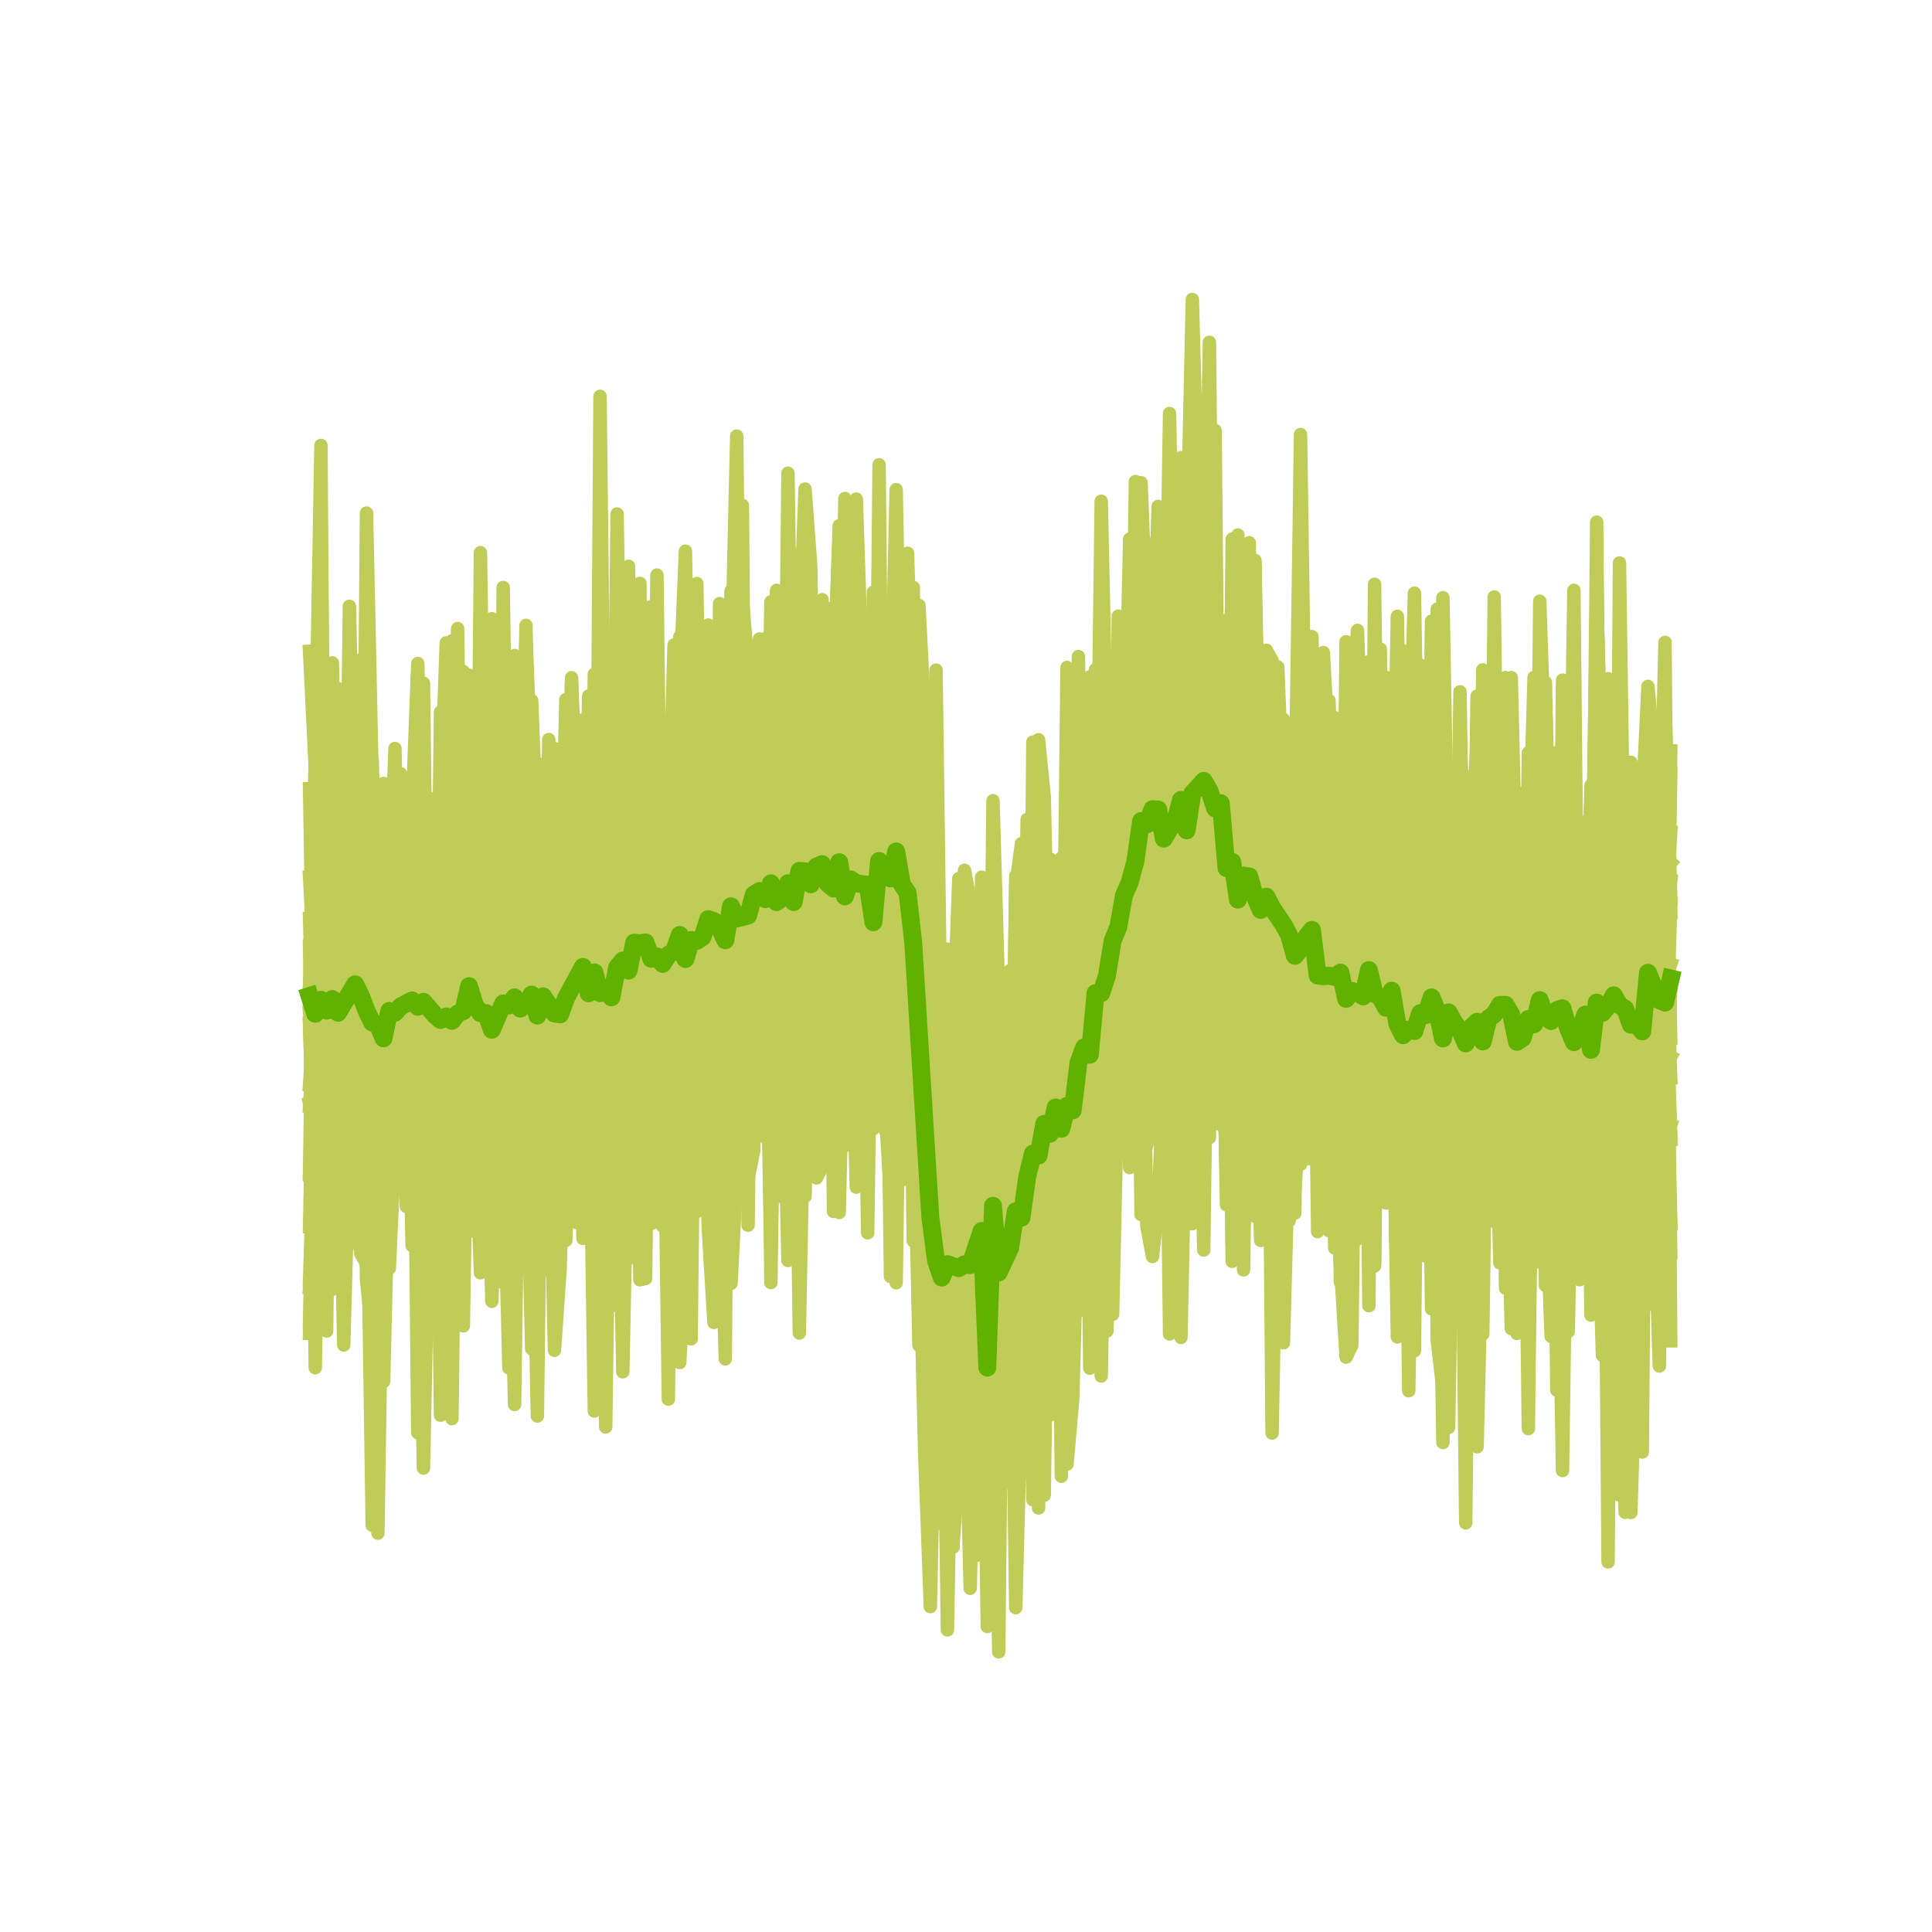 <?xml version="1.0" encoding="utf-8" standalone="no"?>
<!DOCTYPE svg PUBLIC "-//W3C//DTD SVG 1.1//EN"
  "http://www.w3.org/Graphics/SVG/1.1/DTD/svg11.dtd">
<svg xmlns:xlink="http://www.w3.org/1999/xlink" width="216pt" height="216pt" viewBox="0 0 216 216" xmlns="http://www.w3.org/2000/svg" version="1.1">
 <defs>
  <style type="text/css">*{stroke-linejoin: round; stroke-linecap: butt}</style>
 </defs>
 <g id="figure_1">
  <g id="patch_1">
   <path d="M 0 216 
L 216 216 
L 216 0 
L 0 0 
L 0 216 
z
" style="fill: none"/>
  </g>
  <g id="axes_1">
   <g id="line2d_1">
    <path d="M 34.609 88.184 
L 35.246 125.816 
L 35.883 127.114 
L 36.519 107.616 
L 37.156 104.045 
L 37.793 118.19 
L 38.43 150.369 
L 39.066 127.536 
L 39.703 124.044 
L 40.34 126.459 
L 40.977 57.36 
L 41.613 87.302 
L 42.25 125.634 
L 42.887 102.251 
L 43.524 99.468 
L 44.16 121.276 
L 44.797 127.857 
L 45.434 126.511 
L 46.07 116.122 
L 46.707 91.264 
L 47.344 96.788 
L 47.981 104.793 
L 48.617 102.362 
L 49.254 107.843 
L 49.891 90.489 
L 50.528 104.658 
L 51.164 100.956 
L 51.801 124.186 
L 52.438 129.387 
L 53.075 124.737 
L 53.711 113.598 
L 54.348 97.893 
L 54.985 87.239 
L 55.622 117.697 
L 56.258 106.15 
L 57.532 157.022 
L 58.169 112.537 
L 58.805 121.093 
L 59.442 125.366 
L 60.079 158.313 
L 60.716 105.989 
L 61.352 88.121 
L 61.989 108.737 
L 63.263 138.677 
L 63.899 120.317 
L 64.536 89.433 
L 65.173 93.209 
L 65.81 100.648 
L 66.446 81.742 
L 67.083 84.2 
L 67.72 114.267 
L 68.357 100.429 
L 68.993 73.04 
L 69.63 121.151 
L 70.267 63.305 
L 70.903 103.066 
L 71.54 119.085 
L 72.177 99.03 
L 72.814 119.821 
L 73.45 64.293 
L 74.087 117.414 
L 74.724 88.348 
L 75.361 89.901 
L 75.997 80.298 
L 76.634 121.685 
L 77.271 103.917 
L 77.908 107.969 
L 78.544 107.439 
L 79.181 89.746 
L 79.818 78.952 
L 80.455 87.844 
L 81.091 120.084 
L 81.728 143.484 
L 82.365 131.395 
L 83.002 88.414 
L 83.638 98.145 
L 84.275 94.954 
L 84.912 85.815 
L 85.549 71.402 
L 86.185 81.128 
L 87.459 129.141 
L 88.096 116.345 
L 89.369 99.929 
L 90.006 99.087 
L 90.643 129.674 
L 91.279 126.743 
L 91.916 95.328 
L 92.553 111.28 
L 93.19 71.845 
L 94.463 128.099 
L 95.1 94.689 
L 95.737 117.659 
L 96.373 119.325 
L 97.01 116.122 
L 97.647 120.479 
L 98.283 107.715 
L 98.92 75.778 
L 99.557 95.119 
L 100.194 88.745 
L 100.83 122.921 
L 101.467 121.458 
L 102.104 91.223 
L 102.741 106.639 
L 103.377 131.1 
L 104.014 98.792 
L 104.651 138.901 
L 105.288 137.447 
L 105.924 164.189 
L 106.561 142.584 
L 107.198 147.037 
L 107.835 152.354 
L 108.471 177.576 
L 109.108 150.986 
L 109.745 149.729 
L 110.382 140.048 
L 111.018 117.561 
L 111.655 114.021 
L 112.292 131.733 
L 112.929 141.908 
L 113.565 145.736 
L 114.839 151.014 
L 116.112 126.793 
L 116.749 101.71 
L 117.386 151.984 
L 118.023 138.999 
L 118.659 107.221 
L 119.296 129.442 
L 119.933 112.665 
L 120.57 115.345 
L 121.206 98.187 
L 121.843 135.575 
L 122.48 123.649 
L 123.117 80.136 
L 123.753 143.909 
L 124.39 104.881 
L 125.027 110.859 
L 125.663 85.186 
L 126.3 104.846 
L 126.937 53.842 
L 127.574 86.075 
L 128.21 98.622 
L 128.847 89.283 
L 129.484 112.691 
L 130.121 87.387 
L 130.757 46.23 
L 131.394 82.952 
L 132.031 82.494 
L 132.668 90.033 
L 133.304 94.707 
L 133.941 95.649 
L 134.578 96.077 
L 135.215 72.884 
L 135.851 85.573 
L 136.488 122.994 
L 137.125 90.153 
L 137.762 65.17 
L 138.398 100.088 
L 139.035 67.803 
L 139.672 60.682 
L 140.309 117.491 
L 140.945 113.478 
L 141.582 132.587 
L 142.219 86.444 
L 142.856 106.894 
L 143.492 111.397 
L 144.129 81.549 
L 144.766 106.474 
L 145.403 87.867 
L 146.039 109.38 
L 146.676 83.013 
L 147.313 113.172 
L 147.95 108.91 
L 148.586 103.039 
L 149.223 139.531 
L 149.86 97.681 
L 150.497 93.599 
L 151.133 104.222 
L 151.77 108.064 
L 152.407 136.89 
L 153.043 116.807 
L 153.68 116.424 
L 154.317 125.362 
L 154.954 103.175 
L 155.59 91.383 
L 156.227 104.672 
L 156.864 98.054 
L 157.501 114.323 
L 158.137 127.573 
L 158.774 102.896 
L 159.411 130.606 
L 160.048 128.269 
L 160.684 119.545 
L 161.321 161.276 
L 161.958 97.684 
L 162.595 105.567 
L 163.231 111.51 
L 163.868 97.299 
L 164.505 110.311 
L 165.142 143.765 
L 165.778 121.615 
L 166.415 128.861 
L 167.052 105.665 
L 167.689 98.907 
L 168.325 118.45 
L 168.962 91.948 
L 169.599 116.122 
L 170.236 121.703 
L 170.872 93.574 
L 171.509 105.262 
L 172.146 106.412 
L 172.783 98.273 
L 173.419 131.577 
L 174.056 112.912 
L 174.693 131.003 
L 175.33 106.779 
L 175.966 66.003 
L 176.603 130.61 
L 177.24 102.322 
L 177.876 147.022 
L 179.15 101.632 
L 179.787 144.033 
L 180.423 149.328 
L 181.697 129.402 
L 182.334 85.227 
L 182.97 122.327 
L 183.607 123.802 
L 184.244 92.379 
L 184.881 135.847 
L 185.517 143.9 
L 186.154 125.262 
L 186.791 136.855 
L 186.791 136.855 
" clip-path="url(#pac24dd5654)" style="fill: none; stroke: #bfcc57; stroke-width: 1.5; stroke-linecap: square"/>
   </g>
   <g id="line2d_2">
    <path d="M 34.609 110.06 
L 35.246 97.265 
L 35.883 97.706 
L 36.519 117.046 
L 37.156 105.943 
L 37.793 112.837 
L 38.43 114.357 
L 39.066 94.884 
L 39.703 111.705 
L 40.34 75.346 
L 40.977 143.075 
L 41.613 149.347 
L 42.25 100.631 
L 42.887 96.31 
L 43.524 111.401 
L 44.16 132.622 
L 44.797 116.597 
L 45.434 132.65 
L 46.07 101.044 
L 46.707 116.01 
L 47.344 109.435 
L 47.981 142.613 
L 48.617 114.635 
L 49.254 115.269 
L 49.891 142.486 
L 50.528 141.249 
L 51.164 89.572 
L 51.801 133.42 
L 52.438 75.496 
L 53.075 95.27 
L 53.711 109.616 
L 54.348 87.231 
L 54.985 123.3 
L 55.622 123.795 
L 56.258 120.226 
L 56.895 112.989 
L 57.532 111.434 
L 58.169 114.288 
L 58.805 105.139 
L 59.442 104.455 
L 60.079 126.624 
L 60.716 102.978 
L 61.352 89.125 
L 61.989 98.68 
L 62.626 94.789 
L 63.263 97.171 
L 63.899 91.813 
L 64.536 123.202 
L 65.173 82.802 
L 65.81 114.632 
L 66.446 157.755 
L 67.083 133.29 
L 67.72 132.529 
L 68.993 114.924 
L 69.63 91.255 
L 70.267 105.459 
L 70.903 92.269 
L 71.54 115.5 
L 72.177 88.546 
L 72.814 81.889 
L 73.45 84.907 
L 74.724 118.954 
L 75.361 112.211 
L 75.997 101.723 
L 76.634 140.749 
L 77.271 86.269 
L 77.908 94.856 
L 78.544 111.627 
L 79.181 107.62 
L 79.818 110.615 
L 80.455 114.871 
L 81.091 96.987 
L 81.728 117.525 
L 82.365 105.883 
L 83.002 108.994 
L 83.638 89.898 
L 84.275 89.87 
L 84.912 94.653 
L 85.549 81.037 
L 86.185 101.668 
L 86.822 109.093 
L 87.459 91.31 
L 88.096 107.515 
L 88.732 96.908 
L 89.369 130.675 
L 90.006 71.848 
L 91.279 102.208 
L 91.916 71.499 
L 92.553 107.366 
L 93.19 73.587 
L 93.826 80.408 
L 94.463 111.773 
L 95.1 108.485 
L 95.737 132.725 
L 96.373 118.84 
L 97.01 107.479 
L 97.647 116.793 
L 98.283 111.19 
L 98.92 82.887 
L 99.557 96.024 
L 100.194 74.632 
L 100.83 97.523 
L 102.104 128.753 
L 102.741 123.094 
L 103.377 137.407 
L 104.014 138.169 
L 104.651 124.879 
L 105.288 159.524 
L 105.924 125.007 
L 107.198 146.286 
L 107.835 130.798 
L 108.471 167.715 
L 109.108 139.399 
L 109.745 134.894 
L 110.382 155.241 
L 111.018 134.064 
L 112.292 147.525 
L 112.929 143.454 
L 113.565 145.107 
L 114.202 144.264 
L 114.839 115.345 
L 115.476 106.719 
L 116.112 122.859 
L 116.749 108.012 
L 117.386 144.292 
L 118.023 133.864 
L 118.659 110.352 
L 119.296 133.231 
L 119.933 126.852 
L 120.57 125.068 
L 121.843 114.553 
L 122.48 110.392 
L 123.117 108.223 
L 123.753 108.75 
L 124.39 117.846 
L 125.027 94.041 
L 125.663 120.83 
L 126.3 109.984 
L 126.937 73.778 
L 127.574 73.952 
L 128.21 68.758 
L 128.847 77.789 
L 129.484 56.619 
L 130.121 93.825 
L 130.757 82.714 
L 131.394 64.123 
L 132.031 78.689 
L 132.668 69.456 
L 133.304 104.045 
L 133.941 83.703 
L 134.578 113.818 
L 135.215 58.903 
L 135.851 75.683 
L 136.488 98.832 
L 137.125 100.328 
L 137.762 109.147 
L 138.398 97.369 
L 139.035 83.34 
L 139.672 112.59 
L 140.309 133.362 
L 140.945 92.607 
L 141.582 90.37 
L 142.219 95.563 
L 142.856 88.141 
L 143.492 150.12 
L 144.129 126.757 
L 144.766 122.792 
L 145.403 130.171 
L 146.039 126.649 
L 146.676 93.146 
L 147.313 113.888 
L 147.95 112.502 
L 148.586 88.003 
L 149.223 80.216 
L 149.86 121.991 
L 150.497 118.494 
L 151.133 132.259 
L 151.77 124.386 
L 152.407 84.724 
L 153.043 120.802 
L 153.68 141.531 
L 154.317 88.598 
L 154.954 120.382 
L 155.59 113.136 
L 156.227 125.507 
L 156.864 121.651 
L 157.501 128.415 
L 158.137 130.377 
L 158.774 86.926 
L 159.411 131.737 
L 160.048 93.533 
L 160.684 97.464 
L 161.321 82.721 
L 161.958 113.924 
L 162.595 132.999 
L 163.231 120.572 
L 163.868 136.693 
L 164.505 115.957 
L 165.142 131.001 
L 165.778 123.138 
L 166.415 104.818 
L 167.052 94.058 
L 167.689 113.099 
L 168.325 97.065 
L 168.962 126.768 
L 169.599 101.979 
L 170.236 114.709 
L 170.872 124.881 
L 171.509 128.847 
L 172.146 91.391 
L 172.783 118.316 
L 173.419 123.116 
L 174.056 90.11 
L 174.693 100.696 
L 175.33 148.878 
L 175.966 115.891 
L 176.603 100.469 
L 177.24 134.635 
L 177.876 108.859 
L 178.513 114.574 
L 179.15 104.469 
L 179.787 83.941 
L 180.423 95.964 
L 181.06 113.53 
L 181.697 135.065 
L 182.334 126.635 
L 182.97 113.184 
L 183.607 96.277 
L 184.244 94.101 
L 184.881 120.359 
L 185.517 119.483 
L 186.154 122.151 
L 186.791 101.026 
L 186.791 101.026 
" clip-path="url(#pac24dd5654)" style="fill: none; stroke: #bfcc57; stroke-width: 1.5; stroke-linecap: square"/>
   </g>
   <g id="line2d_3">
    <path d="M 34.609 149.081 
L 35.246 114.36 
L 35.883 120.617 
L 36.519 119.083 
L 37.156 117.021 
L 37.793 144.006 
L 38.43 107.802 
L 39.066 129.086 
L 39.703 136.507 
L 40.34 105.088 
L 40.977 101.895 
L 41.613 91.02 
L 42.25 109.014 
L 42.887 92.122 
L 43.524 116.871 
L 44.16 123.383 
L 44.797 108.99 
L 45.434 131.877 
L 46.07 96.228 
L 46.707 160.176 
L 47.344 118.955 
L 47.981 111.131 
L 48.617 120.281 
L 49.254 91.006 
L 49.891 98.86 
L 50.528 83.357 
L 51.164 119.432 
L 51.801 103.097 
L 52.438 137.384 
L 53.075 92.889 
L 53.711 117.487 
L 54.348 95.323 
L 54.985 131.308 
L 55.622 84.201 
L 56.258 88.606 
L 56.895 135.7 
L 57.532 100.401 
L 58.169 104.132 
L 58.805 100.933 
L 59.442 117.029 
L 60.079 115.459 
L 60.716 101.126 
L 61.352 120.743 
L 61.989 106.273 
L 62.626 134.195 
L 63.263 93.83 
L 63.899 116.471 
L 64.536 91.115 
L 65.173 123.474 
L 65.81 91.689 
L 66.446 100.019 
L 67.083 134.145 
L 67.72 116.882 
L 68.357 109.944 
L 68.993 139.015 
L 69.63 84.539 
L 70.267 106.565 
L 70.903 93.641 
L 71.54 143.08 
L 72.177 142.941 
L 72.814 91.236 
L 73.45 125.948 
L 74.087 116.675 
L 74.724 87.921 
L 75.361 106.045 
L 75.997 71.222 
L 76.634 114.166 
L 77.271 108.676 
L 77.908 125.938 
L 78.544 88.769 
L 79.181 108.464 
L 79.818 103.504 
L 80.455 144.07 
L 81.091 88.728 
L 81.728 73.51 
L 82.365 117.21 
L 83.002 88.425 
L 84.275 123.685 
L 84.912 118.533 
L 85.549 96.054 
L 86.185 123.305 
L 86.822 104.118 
L 87.459 115.738 
L 88.096 94.127 
L 88.732 96.896 
L 89.369 72.851 
L 90.006 92.719 
L 90.643 101.031 
L 91.279 90.676 
L 91.916 108.164 
L 92.553 100.445 
L 93.19 76.271 
L 93.826 60.314 
L 94.463 71.513 
L 95.1 79.188 
L 95.737 104.342 
L 96.373 104.217 
L 97.01 94.75 
L 97.647 116.636 
L 98.283 51.967 
L 98.92 116.959 
L 99.557 109.58 
L 100.194 116.861 
L 101.467 90.004 
L 102.104 72.612 
L 102.741 121.643 
L 103.377 137.294 
L 104.014 140.464 
L 104.651 142.982 
L 105.288 140.867 
L 105.924 130.749 
L 106.561 169.804 
L 107.198 134.446 
L 107.835 148.403 
L 108.471 149.255 
L 109.108 157.633 
L 109.745 154.694 
L 110.382 144.805 
L 111.018 121.041 
L 111.655 129.193 
L 112.292 126.317 
L 112.929 138.288 
L 113.565 132.455 
L 114.202 127.732 
L 114.839 154.486 
L 115.476 82.964 
L 116.112 116.294 
L 116.749 167.172 
L 117.386 119.472 
L 118.023 123.799 
L 118.659 121.458 
L 119.296 143.249 
L 119.933 136.745 
L 121.206 87.795 
L 121.843 103.689 
L 122.48 106.079 
L 123.117 56.04 
L 124.39 113.247 
L 125.027 107.578 
L 125.663 73.146 
L 126.3 129.368 
L 126.937 92.746 
L 127.574 99.164 
L 128.21 94.951 
L 128.847 115.906 
L 129.484 127.529 
L 130.757 103.051 
L 131.394 116.283 
L 132.031 110.635 
L 132.668 85.555 
L 133.304 80.339 
L 133.941 61.468 
L 134.578 95.747 
L 135.215 85.82 
L 135.851 121.896 
L 136.488 89.006 
L 137.125 99.204 
L 137.762 97.894 
L 138.398 113.212 
L 139.672 63.957 
L 140.309 79.394 
L 140.945 86.956 
L 141.582 110.301 
L 142.219 100.645 
L 142.856 124.366 
L 143.492 105.098 
L 144.129 136.485 
L 144.766 130.17 
L 145.403 119.094 
L 146.039 89.539 
L 146.676 110.213 
L 147.313 109.249 
L 147.95 136.327 
L 148.586 115.807 
L 149.223 109.666 
L 149.86 102.111 
L 150.497 92.827 
L 151.133 111.366 
L 151.77 74.157 
L 152.407 105.945 
L 153.043 120.287 
L 153.68 102.556 
L 154.317 119.625 
L 154.954 124.236 
L 155.59 130.356 
L 156.864 89.308 
L 157.501 141.992 
L 158.137 105.102 
L 158.774 103.138 
L 159.411 122.577 
L 160.048 120.086 
L 160.684 78.29 
L 161.321 112.335 
L 161.958 111.863 
L 162.595 117.557 
L 163.231 116.639 
L 163.868 97.379 
L 164.505 124.326 
L 165.142 132.031 
L 165.778 123.646 
L 166.415 95.332 
L 167.052 129.824 
L 167.689 112.574 
L 168.325 111.403 
L 168.962 118.07 
L 169.599 111.082 
L 170.236 112.787 
L 170.872 107.093 
L 171.509 87.504 
L 172.146 85.719 
L 172.783 110.716 
L 173.419 99.906 
L 174.056 115.089 
L 174.693 114.876 
L 175.33 104.483 
L 175.966 111.38 
L 176.603 135.397 
L 177.876 87.806 
L 178.513 95.438 
L 179.15 110.12 
L 179.787 118.605 
L 180.423 95.157 
L 181.697 169.079 
L 182.334 148.41 
L 182.97 148.482 
L 183.607 94.63 
L 184.244 90.181 
L 184.881 114.858 
L 185.517 146.43 
L 186.154 109.273 
L 186.791 136.534 
L 186.791 136.534 
" clip-path="url(#pac24dd5654)" style="fill: none; stroke: #bfcc57; stroke-width: 1.5; stroke-linecap: square"/>
   </g>
   <g id="line2d_4">
    <path d="M 34.609 121.297 
L 35.246 111.355 
L 35.883 88.978 
L 36.519 92.005 
L 37.156 138.971 
L 37.793 100.842 
L 39.703 120.21 
L 40.34 91.189 
L 40.977 110.465 
L 41.613 110.182 
L 42.25 151.665 
L 42.887 104.918 
L 43.524 123.903 
L 44.16 106.615 
L 44.797 107.175 
L 45.434 134.712 
L 46.07 90.953 
L 46.707 74.179 
L 47.344 98.823 
L 47.981 94.092 
L 48.617 108.614 
L 49.254 99.661 
L 49.891 121.097 
L 50.528 130.766 
L 51.164 119.919 
L 51.801 85.156 
L 52.438 92.812 
L 53.075 132.54 
L 53.711 61.788 
L 54.348 100.541 
L 54.985 126.643 
L 55.622 119.309 
L 56.258 103.674 
L 56.895 104.705 
L 57.532 112.651 
L 58.169 125.372 
L 58.805 135.595 
L 59.442 78.327 
L 60.079 94.973 
L 60.716 126.913 
L 61.352 125.572 
L 61.989 121.859 
L 62.626 92.954 
L 63.263 101.078 
L 63.899 131.769 
L 64.536 111.549 
L 65.173 116.975 
L 66.446 85.985 
L 67.083 126.056 
L 67.72 113.403 
L 68.357 128.285 
L 68.993 146 
L 69.63 74.897 
L 70.267 110.643 
L 70.903 112.269 
L 71.54 75.562 
L 72.177 87.322 
L 72.814 81.254 
L 73.45 86.268 
L 74.087 124.702 
L 74.724 116.967 
L 75.361 101.044 
L 75.997 114.318 
L 76.634 110.705 
L 77.271 134.358 
L 77.908 65.243 
L 78.544 108.758 
L 79.181 91.768 
L 79.818 86.125 
L 80.455 99.321 
L 81.091 109.866 
L 81.728 127.584 
L 82.365 124.316 
L 83.002 116.615 
L 83.638 131.775 
L 84.275 128.607 
L 84.912 76.053 
L 86.185 139.869 
L 86.822 109.321 
L 87.459 100.598 
L 88.096 119.634 
L 88.732 105.568 
L 89.369 127.025 
L 90.006 103.779 
L 90.643 102.672 
L 91.279 84.042 
L 91.916 102.307 
L 92.553 86.763 
L 93.19 135.436 
L 93.826 124.188 
L 94.463 91.244 
L 95.737 105.605 
L 96.373 114.314 
L 97.01 89.631 
L 97.647 83.837 
L 98.283 63.504 
L 98.92 114.285 
L 99.557 87.355 
L 100.194 100.057 
L 100.83 100.815 
L 101.467 91.207 
L 102.104 138.739 
L 102.741 117.685 
L 103.377 120.148 
L 104.014 113.747 
L 104.651 143.936 
L 105.288 132.644 
L 105.924 177.233 
L 106.561 114.011 
L 107.198 132.392 
L 107.835 143.944 
L 108.471 151.031 
L 109.108 135.263 
L 109.745 135.548 
L 110.382 147.957 
L 111.018 89.522 
L 112.929 155.091 
L 114.202 134.929 
L 114.839 138.1 
L 115.476 138.413 
L 116.112 82.705 
L 116.749 89.051 
L 117.386 118.006 
L 118.023 98.008 
L 118.659 131.372 
L 119.296 74.62 
L 119.933 112.072 
L 120.57 99.824 
L 121.206 102.012 
L 121.843 152.964 
L 122.48 108.955 
L 123.117 86.844 
L 123.753 148.807 
L 124.39 127.493 
L 125.027 68.885 
L 125.663 119.535 
L 126.3 84.205 
L 126.937 83.925 
L 127.574 135.791 
L 128.21 93.029 
L 128.847 115.795 
L 129.484 112.99 
L 130.121 111.029 
L 130.757 82.8 
L 131.394 82.751 
L 132.031 65.888 
L 132.668 122.127 
L 133.304 94.746 
L 133.941 126.027 
L 134.578 72.788 
L 135.215 90.399 
L 135.851 95.675 
L 136.488 85.872 
L 137.125 109.626 
L 137.762 97.343 
L 138.398 94.002 
L 139.035 93.799 
L 139.672 108.541 
L 140.309 117.331 
L 140.945 110.89 
L 141.582 95.229 
L 142.219 113.257 
L 142.856 92.411 
L 143.492 111.032 
L 144.129 108.228 
L 144.766 126.832 
L 145.403 121.339 
L 146.039 88.86 
L 146.676 77.683 
L 147.313 129.761 
L 147.95 77.574 
L 148.586 117.055 
L 149.223 113.606 
L 149.86 98.967 
L 150.497 111.424 
L 151.133 118.237 
L 151.77 138.537 
L 152.407 119.075 
L 153.043 82.966 
L 153.68 141.217 
L 154.317 82.807 
L 154.954 75.733 
L 155.59 118.986 
L 156.227 78.727 
L 156.864 87.637 
L 157.501 94.623 
L 158.137 136.074 
L 158.774 110.11 
L 159.411 116.655 
L 160.048 69.448 
L 160.684 89.1 
L 161.321 66.825 
L 161.958 101.996 
L 162.595 129.166 
L 163.231 121.117 
L 163.868 130.827 
L 164.505 117.068 
L 165.142 161.747 
L 165.778 135.034 
L 166.415 129.923 
L 167.052 66.742 
L 167.689 112.698 
L 168.325 94.431 
L 168.962 129.747 
L 170.236 107.582 
L 170.872 159.722 
L 171.509 105.477 
L 172.146 105.878 
L 172.783 143.706 
L 173.419 120.509 
L 174.056 127.97 
L 174.693 164.411 
L 175.33 119.114 
L 175.966 92.839 
L 176.603 118.224 
L 177.24 127.042 
L 177.876 129.075 
L 178.513 126.558 
L 179.15 122.165 
L 179.787 89.369 
L 180.423 154.434 
L 181.06 62.94 
L 181.697 107.047 
L 182.334 103.076 
L 182.97 104.109 
L 183.607 113.456 
L 184.244 130.876 
L 184.881 94.398 
L 185.517 107.746 
L 186.154 102.975 
L 186.791 120.514 
L 186.791 120.514 
" clip-path="url(#pac24dd5654)" style="fill: none; stroke: #bfcc57; stroke-width: 1.5; stroke-linecap: square"/>
   </g>
   <g id="line2d_5">
    <path d="M 34.609 131.356 
L 35.246 109.957 
L 35.883 115.887 
L 36.519 128.707 
L 37.156 131.439 
L 37.793 136.334 
L 38.43 122.297 
L 39.066 124.15 
L 39.703 127.143 
L 40.34 140.158 
L 40.977 141.265 
L 41.613 138.361 
L 42.25 133.643 
L 42.887 127.188 
L 43.524 105.907 
L 44.16 115.728 
L 44.797 86.516 
L 45.434 99.602 
L 46.07 107.132 
L 46.707 136.266 
L 47.981 102.798 
L 48.617 122.727 
L 49.254 128.649 
L 49.891 98.001 
L 50.528 84.962 
L 51.164 99.261 
L 52.438 136.27 
L 53.075 106.227 
L 53.711 93.91 
L 54.348 94.932 
L 54.985 91.916 
L 55.622 122.19 
L 56.258 118.177 
L 56.895 93.85 
L 58.805 109.246 
L 59.442 93.27 
L 60.079 125.634 
L 60.716 122.047 
L 61.352 107.3 
L 61.989 144.088 
L 62.626 83.764 
L 63.263 92.711 
L 63.899 114.119 
L 64.536 110.384 
L 65.173 111.976 
L 65.81 100.936 
L 66.446 85.679 
L 67.083 145.989 
L 67.72 129.689 
L 68.993 87.484 
L 69.63 71.98 
L 70.267 117.213 
L 70.903 88.346 
L 71.54 137.182 
L 72.177 75.589 
L 72.814 110.086 
L 74.087 137.052 
L 74.724 130.11 
L 75.997 76.908 
L 76.634 61.623 
L 77.271 97.211 
L 78.544 118.97 
L 79.181 96.244 
L 79.818 120.63 
L 80.455 121.388 
L 81.091 97.701 
L 81.728 105.843 
L 82.365 76.739 
L 83.002 107.198 
L 83.638 88.374 
L 84.275 109.356 
L 84.912 106.767 
L 85.549 89.158 
L 86.185 103.254 
L 86.822 126.147 
L 87.459 109.606 
L 88.096 99.412 
L 88.732 105.923 
L 89.369 131.212 
L 90.006 121.75 
L 90.643 89.918 
L 91.279 105.809 
L 91.916 87.658 
L 92.553 88.663 
L 93.19 109.527 
L 93.826 110.076 
L 94.463 109.56 
L 95.1 92.885 
L 95.737 104.343 
L 96.373 78.683 
L 97.01 122.554 
L 97.647 84.606 
L 98.283 85.744 
L 98.92 103.436 
L 100.194 89.596 
L 100.83 89.3 
L 101.467 61.855 
L 102.104 84.077 
L 102.741 91.727 
L 103.377 126.144 
L 104.014 145.367 
L 104.651 123.735 
L 105.288 155.404 
L 105.924 167.627 
L 106.561 165.483 
L 107.198 107.278 
L 107.835 154.532 
L 108.471 126.295 
L 109.108 138.756 
L 109.745 140.639 
L 110.382 170.334 
L 111.018 147.365 
L 111.655 139.95 
L 112.292 144.729 
L 112.929 142.588 
L 113.565 97.933 
L 114.202 148.455 
L 114.839 116.59 
L 115.476 118.221 
L 116.112 142.546 
L 116.749 127.784 
L 117.386 126.118 
L 118.023 139.284 
L 118.659 108.61 
L 119.296 129.124 
L 119.933 128.887 
L 120.57 83.408 
L 121.206 131.56 
L 121.843 115.336 
L 122.48 113.249 
L 123.117 99.583 
L 123.753 119.693 
L 124.39 109.598 
L 125.027 109.13 
L 125.663 115.395 
L 126.3 103.567 
L 126.937 88.494 
L 127.574 86.623 
L 128.21 123.324 
L 128.847 109.438 
L 129.484 114.297 
L 130.121 130.553 
L 130.757 91.737 
L 131.394 80.975 
L 132.031 79.99 
L 132.668 128.205 
L 133.304 116.668 
L 133.941 89.77 
L 134.578 79.278 
L 135.215 76.063 
L 135.851 92.961 
L 136.488 77.868 
L 137.125 108.606 
L 137.762 114.779 
L 139.035 69.476 
L 139.672 100.584 
L 140.309 62.652 
L 140.945 96.488 
L 141.582 119.711 
L 142.219 93.392 
L 142.856 88.753 
L 143.492 96.324 
L 144.129 114.649 
L 144.766 123.719 
L 145.403 105.767 
L 146.039 77.865 
L 146.676 91.86 
L 147.95 127.36 
L 148.586 129.623 
L 149.223 96.646 
L 149.86 94.154 
L 150.497 93.077 
L 151.133 87.12 
L 151.77 105.553 
L 152.407 93.814 
L 153.043 97.236 
L 153.68 110.947 
L 154.317 92.923 
L 154.954 116.313 
L 155.59 120.882 
L 156.227 121.913 
L 156.864 112.528 
L 157.501 143.352 
L 158.137 136.566 
L 158.774 111.339 
L 160.048 89.235 
L 160.684 105.25 
L 161.321 86.305 
L 161.958 159.58 
L 162.595 122.737 
L 163.231 125.793 
L 163.868 100.261 
L 164.505 105.559 
L 165.142 123.874 
L 165.778 74.888 
L 166.415 114.358 
L 167.052 130.049 
L 167.689 131.749 
L 168.325 117.889 
L 168.962 108.925 
L 169.599 108.228 
L 170.236 134.603 
L 170.872 98.237 
L 171.509 75.737 
L 172.146 78.952 
L 172.783 126.144 
L 173.419 115.867 
L 174.056 140.55 
L 174.693 147.74 
L 175.33 114.717 
L 175.966 111.487 
L 176.603 119.068 
L 177.24 98.86 
L 177.876 130.5 
L 178.513 91.431 
L 179.787 143.069 
L 180.423 93.304 
L 181.06 91.779 
L 181.697 121.436 
L 182.334 128.465 
L 182.97 112.023 
L 183.607 122.38 
L 184.244 94.016 
L 184.881 99.525 
L 185.517 109.989 
L 186.154 109.228 
L 186.791 127.406 
L 186.791 127.406 
" clip-path="url(#pac24dd5654)" style="fill: none; stroke: #bfcc57; stroke-width: 1.5; stroke-linecap: square"/>
   </g>
   <g id="line2d_6">
    <path d="M 34.609 105.739 
L 35.246 152.917 
L 35.883 116.229 
L 36.519 115.668 
L 37.156 74.108 
L 37.793 103.769 
L 38.43 118.07 
L 39.066 126.68 
L 39.703 131.723 
L 40.34 110.483 
L 40.977 135.968 
L 41.613 134.764 
L 42.25 151.835 
L 42.887 154.465 
L 43.524 128.532 
L 44.16 126.856 
L 44.797 87.011 
L 45.434 113.751 
L 46.07 87.798 
L 46.707 118.352 
L 47.344 97.531 
L 47.981 113.983 
L 48.617 93.674 
L 49.254 148.409 
L 49.891 133.118 
L 50.528 96.328 
L 51.164 97.001 
L 51.801 93.913 
L 52.438 117.355 
L 53.075 98.478 
L 53.711 108.473 
L 54.348 91.403 
L 54.985 119.911 
L 55.622 104.218 
L 56.258 107.613 
L 56.895 101.573 
L 57.532 113.342 
L 58.169 102.551 
L 58.805 107.483 
L 59.442 82.338 
L 60.079 114.527 
L 60.716 119.566 
L 61.352 111.627 
L 61.989 110.571 
L 62.626 123.77 
L 63.263 89.041 
L 63.899 99.029 
L 64.536 118.395 
L 65.173 113.119 
L 65.81 77.816 
L 66.446 118.424 
L 67.083 114.849 
L 67.72 123.694 
L 68.357 119.296 
L 69.63 89.939 
L 70.267 109.439 
L 70.903 100.631 
L 71.54 81.603 
L 72.177 99.214 
L 72.814 101.002 
L 73.45 97.287 
L 74.087 131.297 
L 74.724 106.974 
L 75.361 119.841 
L 75.997 115.175 
L 76.634 117.127 
L 77.271 149.687 
L 77.908 91.759 
L 78.544 124.052 
L 79.181 125.383 
L 79.818 97.057 
L 80.455 111.028 
L 81.091 116.098 
L 81.728 87.456 
L 82.365 93.003 
L 83.002 72.041 
L 83.638 93.704 
L 84.275 72.607 
L 84.912 114.294 
L 85.549 108.998 
L 86.185 80.48 
L 86.822 66.002 
L 87.459 113.408 
L 88.096 108.835 
L 88.732 91.515 
L 89.369 78.093 
L 90.006 108.656 
L 90.643 112.195 
L 91.279 131.695 
L 91.916 130.486 
L 92.553 116.888 
L 93.19 113.106 
L 93.826 95.866 
L 94.463 121.649 
L 95.1 102.777 
L 95.737 55.802 
L 96.373 75.088 
L 97.01 85.207 
L 97.647 120.331 
L 98.283 119.314 
L 98.92 126.191 
L 99.557 127.766 
L 100.194 83.829 
L 100.83 125.436 
L 101.467 82.23 
L 102.104 74.864 
L 102.741 142.048 
L 103.377 128.67 
L 104.014 130.569 
L 104.651 169.555 
L 105.288 132.207 
L 105.924 129.847 
L 106.561 154.595 
L 107.198 142.754 
L 107.835 153.859 
L 108.471 110.583 
L 109.108 129.139 
L 109.745 137.008 
L 110.382 148.395 
L 111.018 111.955 
L 111.655 144.05 
L 112.292 158.608 
L 112.929 108.501 
L 113.565 131.802 
L 114.202 131.553 
L 114.839 91.609 
L 115.476 131.513 
L 116.112 98.112 
L 116.749 139.071 
L 117.386 151.061 
L 118.023 115.556 
L 118.659 95.931 
L 119.296 139.509 
L 119.933 143.253 
L 120.57 118.628 
L 121.206 88.609 
L 121.843 127.056 
L 122.48 121.599 
L 123.117 148.42 
L 123.753 133.679 
L 124.39 123.089 
L 125.027 92.079 
L 125.663 94.621 
L 126.3 114.665 
L 127.574 75.192 
L 128.21 84.404 
L 128.847 91.011 
L 129.484 59.25 
L 130.121 116.433 
L 130.757 90.67 
L 131.394 112.989 
L 132.031 75.67 
L 132.668 126.224 
L 133.304 61.344 
L 134.578 96.953 
L 135.215 105.749 
L 135.851 97.514 
L 136.488 110.111 
L 137.125 94.398 
L 137.762 85.877 
L 138.398 123.265 
L 139.672 78.261 
L 140.309 65.262 
L 140.945 100.361 
L 141.582 93.218 
L 142.219 110.179 
L 142.856 86.745 
L 143.492 94.514 
L 144.129 97.235 
L 144.766 118.395 
L 145.403 116.713 
L 146.039 77.807 
L 146.676 112.236 
L 147.313 119.339 
L 147.95 114.779 
L 148.586 92.707 
L 149.223 123.091 
L 149.86 117.947 
L 151.133 96.388 
L 151.77 131.657 
L 152.407 96.217 
L 153.043 138.193 
L 153.68 100.378 
L 154.317 101.663 
L 154.954 112.761 
L 155.59 98.897 
L 156.227 98.112 
L 156.864 125.711 
L 158.137 106.34 
L 158.774 108.709 
L 159.411 87.297 
L 160.048 100.719 
L 160.684 106.565 
L 161.321 135.678 
L 161.958 130.669 
L 162.595 127.973 
L 163.231 108.002 
L 163.868 146.071 
L 164.505 95.159 
L 165.142 82.709 
L 165.778 149.139 
L 166.415 104.118 
L 167.052 90.543 
L 167.689 125.923 
L 168.325 108.151 
L 168.962 93.784 
L 169.599 143.817 
L 170.236 94.632 
L 170.872 117.204 
L 171.509 106.901 
L 172.146 121.828 
L 172.783 100.352 
L 173.419 124.251 
L 174.056 138.283 
L 174.693 76.036 
L 175.33 118.491 
L 175.966 120.157 
L 176.603 107.791 
L 177.24 112.689 
L 177.876 112.877 
L 178.513 119.677 
L 179.15 110.559 
L 179.787 122.098 
L 180.423 92.471 
L 181.06 124.763 
L 181.697 130.511 
L 182.334 109.978 
L 182.97 120.603 
L 183.607 150.483 
L 184.244 127.331 
L 184.881 96.923 
L 185.517 95.842 
L 186.154 84.221 
L 186.791 102.031 
L 186.791 102.031 
" clip-path="url(#pac24dd5654)" style="fill: none; stroke: #bfcc57; stroke-width: 1.5; stroke-linecap: square"/>
   </g>
   <g id="line2d_7">
    <path d="M 34.609 143.987 
L 35.246 134.955 
L 35.883 115.969 
L 36.519 115.973 
L 37.156 107.339 
L 37.793 97.03 
L 38.43 114.107 
L 39.066 101.258 
L 39.703 101.331 
L 40.34 82.898 
L 41.613 170.526 
L 42.25 99.25 
L 42.887 136.349 
L 43.524 114.426 
L 44.16 114.769 
L 44.797 108.896 
L 45.434 129.49 
L 46.07 128.242 
L 46.707 106.671 
L 47.344 105.07 
L 47.981 148.297 
L 48.617 127.487 
L 49.254 79.614 
L 49.891 85.476 
L 50.528 94.33 
L 51.164 109.834 
L 51.801 110.298 
L 52.438 105.044 
L 53.075 127.973 
L 53.711 130.408 
L 54.348 109.222 
L 54.985 117.093 
L 55.622 108.414 
L 56.258 133.9 
L 56.895 110.416 
L 57.532 102.172 
L 58.169 118.455 
L 58.805 115.469 
L 59.442 129.942 
L 60.079 132.364 
L 60.716 128.098 
L 61.352 82.68 
L 61.989 128.041 
L 62.626 133.395 
L 63.263 86.317 
L 63.899 126.647 
L 64.536 113.366 
L 65.173 135.245 
L 65.81 106.746 
L 66.446 136.676 
L 67.083 131.07 
L 67.72 105.215 
L 68.357 118.493 
L 68.993 112.52 
L 69.63 139.169 
L 70.267 80.317 
L 71.54 115.91 
L 72.177 112.569 
L 72.814 112.609 
L 73.45 126.897 
L 74.724 94.808 
L 75.361 72.113 
L 75.997 96.118 
L 76.634 95.115 
L 77.271 93.161 
L 77.908 129.887 
L 78.544 116.622 
L 79.181 137.206 
L 79.818 147.854 
L 80.455 88.163 
L 81.091 128.276 
L 81.728 79.348 
L 82.365 96.227 
L 83.002 65.593 
L 83.638 97.504 
L 84.275 104.491 
L 84.912 106.663 
L 85.549 127.15 
L 86.185 112.432 
L 86.822 103.576 
L 87.459 86.218 
L 88.096 78.267 
L 88.732 96.176 
L 89.369 71.992 
L 90.006 54.68 
L 90.643 63.274 
L 91.279 102.236 
L 91.916 94.318 
L 92.553 94.364 
L 93.19 114.497 
L 93.826 88.018 
L 94.463 55.736 
L 95.1 102.75 
L 95.737 87.425 
L 96.373 103.72 
L 97.01 99.359 
L 97.647 110.153 
L 98.283 107.321 
L 98.92 100.555 
L 99.557 110.385 
L 100.194 118.346 
L 100.83 100.894 
L 101.467 111.092 
L 102.104 65.666 
L 102.741 110.615 
L 103.377 132.959 
L 104.014 120.633 
L 104.651 123.577 
L 105.288 113.943 
L 105.924 148.78 
L 106.561 117.646 
L 107.198 133.559 
L 107.835 134.253 
L 108.471 107.523 
L 109.108 104.836 
L 109.745 117.496 
L 110.382 161.36 
L 111.018 137.311 
L 111.655 160.545 
L 112.292 139.532 
L 112.929 141.082 
L 113.565 113.88 
L 114.202 118.347 
L 114.839 125.28 
L 115.476 127.046 
L 116.112 139.893 
L 116.749 129.878 
L 117.386 113.394 
L 118.023 109.038 
L 118.659 138.042 
L 119.296 98.353 
L 119.933 123.727 
L 120.57 117.622 
L 121.206 88.369 
L 121.843 77.423 
L 122.48 95.58 
L 123.117 124.566 
L 123.753 116.352 
L 124.39 146.942 
L 125.027 118.794 
L 125.663 116.918 
L 126.3 103.833 
L 126.937 107.751 
L 127.574 93.766 
L 128.21 137.022 
L 128.847 140.478 
L 129.484 134.604 
L 130.121 120.129 
L 130.757 120.059 
L 131.394 119.693 
L 132.031 110.192 
L 132.668 105.267 
L 133.304 136.814 
L 133.941 85.458 
L 134.578 86.07 
L 135.215 97.526 
L 135.851 89.57 
L 136.488 73.594 
L 137.125 77.147 
L 137.762 141.02 
L 138.398 129.843 
L 139.035 87.783 
L 139.672 88.223 
L 140.309 63.157 
L 140.945 115.481 
L 141.582 96.062 
L 142.219 108.765 
L 142.856 93.889 
L 143.492 110.653 
L 144.129 89.911 
L 144.766 126.816 
L 145.403 109.427 
L 146.039 72.854 
L 146.676 90.224 
L 147.313 97.705 
L 147.95 126.523 
L 148.586 123.6 
L 149.223 117.64 
L 149.86 110.252 
L 150.497 135.654 
L 151.133 104.125 
L 151.77 115.772 
L 152.407 79.06 
L 153.043 73.976 
L 153.68 118.413 
L 154.317 127.488 
L 154.954 100.55 
L 155.59 84.772 
L 156.227 97.865 
L 156.864 122.534 
L 157.501 119.985 
L 158.137 99.109 
L 159.411 103.04 
L 160.048 77.449 
L 160.684 93.182 
L 161.321 145.69 
L 161.958 111.126 
L 162.595 112.013 
L 163.231 124.132 
L 163.868 97.86 
L 164.505 121.644 
L 165.142 77.821 
L 165.778 135.006 
L 166.415 122.496 
L 167.052 136.138 
L 167.689 122.884 
L 168.325 105.662 
L 168.962 110.664 
L 169.599 117.785 
L 170.236 88.682 
L 170.872 132.435 
L 171.509 96.435 
L 172.146 116.105 
L 172.783 99.464 
L 173.419 142.151 
L 174.056 109.428 
L 174.693 111.676 
L 175.33 132.682 
L 175.966 105.336 
L 176.603 107.722 
L 177.24 115.985 
L 177.876 121.998 
L 178.513 58.379 
L 179.15 133.408 
L 179.787 106.411 
L 180.423 116.137 
L 181.06 115.917 
L 181.697 117.849 
L 182.334 117.798 
L 182.97 120.458 
L 183.607 141.522 
L 184.244 91.074 
L 184.881 124.129 
L 185.517 133.171 
L 186.154 102.776 
L 186.791 140.083 
L 186.791 140.083 
" clip-path="url(#pac24dd5654)" style="fill: none; stroke: #bfcc57; stroke-width: 1.5; stroke-linecap: square"/>
   </g>
   <g id="line2d_8">
    <path d="M 34.609 123.361 
L 35.246 126.384 
L 35.883 118.139 
L 36.519 100.666 
L 37.156 95.327 
L 37.793 86.124 
L 38.43 124.435 
L 39.066 79.967 
L 39.703 133.509 
L 40.34 73.74 
L 40.977 132.809 
L 41.613 86.909 
L 42.25 99.174 
L 42.887 101.662 
L 43.524 97.2 
L 44.16 103.616 
L 44.797 121.739 
L 45.434 125.503 
L 46.07 104.838 
L 46.707 98.52 
L 47.344 112.108 
L 47.981 105.142 
L 49.254 139.8 
L 49.891 117.098 
L 50.528 76.096 
L 51.164 122.733 
L 51.801 106.143 
L 52.438 85.538 
L 53.075 107.279 
L 53.711 102.347 
L 54.348 75.444 
L 54.985 126.781 
L 55.622 127.423 
L 56.258 143.394 
L 56.895 84.765 
L 57.532 110.751 
L 58.169 119.899 
L 58.805 69.918 
L 59.442 137.869 
L 60.079 100.111 
L 60.716 108.201 
L 61.352 122.545 
L 61.989 150.965 
L 62.626 141.77 
L 63.263 119.94 
L 63.899 123.48 
L 64.536 111.731 
L 65.173 121.589 
L 65.81 91.073 
L 66.446 155.239 
L 67.083 121.628 
L 67.72 159.541 
L 68.357 112.927 
L 68.993 142.28 
L 69.63 135.459 
L 70.267 120.81 
L 70.903 82.107 
L 71.54 90.546 
L 72.177 108.657 
L 72.814 136.799 
L 73.45 84.13 
L 74.087 137.051 
L 74.724 114.976 
L 75.361 138.308 
L 75.997 120.342 
L 76.634 74.565 
L 77.271 86.113 
L 77.908 113.815 
L 78.544 95.884 
L 79.181 102.161 
L 79.818 96.227 
L 80.455 116.014 
L 81.091 105.988 
L 81.728 114.426 
L 82.365 107.62 
L 83.002 92.642 
L 83.638 104.874 
L 84.275 92.672 
L 84.912 98.432 
L 85.549 91.316 
L 86.185 128.87 
L 86.822 80.518 
L 87.459 98.387 
L 88.096 89.464 
L 88.732 127.216 
L 89.369 71.243 
L 90.006 80.664 
L 90.643 112.834 
L 91.279 69.124 
L 91.916 93.325 
L 92.553 88.777 
L 93.19 79.503 
L 93.826 101.134 
L 94.463 87.97 
L 95.1 110.218 
L 95.737 102.007 
L 96.373 82.275 
L 97.01 85.928 
L 97.647 93.896 
L 98.283 86.572 
L 98.92 98.726 
L 99.557 104.291 
L 100.194 97.943 
L 100.83 131.937 
L 101.467 114.597 
L 102.104 89.915 
L 102.741 118.501 
L 103.377 109.584 
L 104.014 140.834 
L 104.651 119.89 
L 105.288 135.091 
L 105.924 131.749 
L 106.561 172.974 
L 107.198 121.32 
L 107.835 152.475 
L 108.471 148.562 
L 109.108 136.271 
L 109.745 130.522 
L 110.382 135.299 
L 111.018 148.895 
L 111.655 120.726 
L 112.292 150.755 
L 112.929 124.33 
L 113.565 158.518 
L 114.202 133.956 
L 114.839 130.355 
L 115.476 103.134 
L 116.112 108.952 
L 116.749 132.779 
L 117.386 104.768 
L 118.023 136.708 
L 118.659 105.48 
L 119.296 126.465 
L 119.933 113.356 
L 120.57 146.595 
L 121.206 139.804 
L 121.843 108.597 
L 122.48 113.953 
L 123.117 92.963 
L 123.753 83.307 
L 124.39 116.181 
L 125.027 102.273 
L 125.663 81.007 
L 126.3 114.642 
L 126.937 107.023 
L 127.574 103.105 
L 128.21 86.933 
L 128.847 100.705 
L 129.484 117.448 
L 130.121 77.71 
L 130.757 93.346 
L 131.394 100.405 
L 132.031 105.386 
L 132.668 78.969 
L 133.304 79.176 
L 133.941 66.755 
L 134.578 72.977 
L 135.215 38.271 
L 135.851 101.42 
L 136.488 125.754 
L 137.125 124.742 
L 137.762 60.277 
L 138.398 122.643 
L 139.035 135.18 
L 139.672 79.242 
L 140.309 122.74 
L 140.945 79.87 
L 141.582 86.124 
L 142.219 104.624 
L 142.856 112.755 
L 143.492 139.452 
L 144.129 110.375 
L 144.766 112.923 
L 145.403 113.16 
L 146.039 99.945 
L 146.676 119.993 
L 147.313 107.735 
L 147.95 108.244 
L 148.586 116.933 
L 149.223 108.749 
L 149.86 90.721 
L 150.497 138.589 
L 151.133 80.811 
L 151.77 93.04 
L 152.407 112.64 
L 153.043 127.353 
L 153.68 91.311 
L 154.317 78.566 
L 154.954 113.844 
L 155.59 127.419 
L 156.227 103.523 
L 156.864 128.968 
L 157.501 133.835 
L 158.137 124.328 
L 158.774 140.149 
L 159.411 140.451 
L 160.048 88.358 
L 160.684 106.88 
L 161.321 120.565 
L 161.958 136.69 
L 162.595 123.557 
L 163.231 125.336 
L 163.868 115.492 
L 164.505 131.194 
L 165.142 104.176 
L 165.778 123.246 
L 166.415 124.108 
L 167.052 123.437 
L 167.689 92.557 
L 168.325 102.154 
L 168.962 109.254 
L 169.599 136.795 
L 170.236 112.196 
L 170.872 97.503 
L 171.509 121.142 
L 172.146 133.07 
L 172.783 114.748 
L 173.419 85.054 
L 174.056 124.018 
L 174.693 103.219 
L 175.33 94.776 
L 175.966 136.777 
L 176.603 125.859 
L 177.24 138.229 
L 177.876 112.953 
L 178.513 112.734 
L 179.15 109.093 
L 179.787 75.876 
L 181.06 124.365 
L 181.697 91.374 
L 182.334 114.443 
L 182.97 150.444 
L 183.607 143.253 
L 184.244 88.457 
L 184.881 129.721 
L 185.517 82.288 
L 186.154 78.477 
L 186.791 100.361 
L 186.791 100.361 
" clip-path="url(#pac24dd5654)" style="fill: none; stroke: #bfcc57; stroke-width: 1.5; stroke-linecap: square"/>
   </g>
   <g id="line2d_9">
    <path d="M 34.609 147.842 
L 35.246 122.541 
L 35.883 104.592 
L 36.519 113.423 
L 37.156 102.801 
L 37.793 123.924 
L 39.066 93.857 
L 39.703 123.144 
L 40.34 100.637 
L 40.977 103.982 
L 41.613 148.415 
L 42.25 135.654 
L 42.887 142.486 
L 44.16 91.567 
L 44.797 123.816 
L 45.434 112.277 
L 46.07 122.084 
L 47.344 84.992 
L 47.981 101.956 
L 48.617 110.623 
L 49.254 107.234 
L 49.891 127.724 
L 50.528 115.477 
L 51.164 130.162 
L 51.801 87.897 
L 52.438 118.186 
L 53.075 109.331 
L 53.711 139.708 
L 54.348 116.49 
L 54.985 145.486 
L 55.622 127.051 
L 56.258 127.073 
L 56.895 152.931 
L 57.532 73.29 
L 58.169 104.074 
L 58.805 71.114 
L 59.442 87.337 
L 60.079 85.333 
L 60.716 116.909 
L 61.352 141.987 
L 61.989 104.577 
L 62.626 112.955 
L 63.263 109.768 
L 63.899 110.281 
L 64.536 106.613 
L 65.173 130.01 
L 65.81 80.498 
L 66.446 135.638 
L 67.083 44.311 
L 67.72 100.627 
L 68.357 111.548 
L 68.993 120.117 
L 69.63 70.439 
L 70.267 118.707 
L 70.903 139.664 
L 71.54 95.432 
L 72.177 135.154 
L 72.814 98.114 
L 73.45 123.199 
L 74.087 130.103 
L 74.724 96.358 
L 75.997 77.766 
L 76.634 120.752 
L 77.271 116.557 
L 77.908 99.843 
L 78.544 114.275 
L 79.181 90.073 
L 79.818 92.865 
L 80.455 96.9 
L 81.091 112.873 
L 81.728 82.682 
L 82.365 118.784 
L 83.002 120.158 
L 83.638 116.68 
L 84.275 73.776 
L 84.912 85.297 
L 85.549 94.457 
L 86.185 70.364 
L 86.822 133.82 
L 87.459 106.611 
L 88.096 104.893 
L 88.732 77.259 
L 89.369 123.097 
L 90.006 114.11 
L 90.643 125.732 
L 91.279 81.966 
L 91.916 99.043 
L 92.553 106.993 
L 93.19 99.439 
L 93.826 122.631 
L 94.463 111.047 
L 95.1 85.202 
L 95.737 107.977 
L 96.373 106.888 
L 97.01 78.814 
L 97.647 123.016 
L 98.283 94.909 
L 98.92 92.582 
L 99.557 116.316 
L 100.194 81.414 
L 100.83 121.175 
L 101.467 94.767 
L 102.104 125.053 
L 102.741 67.687 
L 103.377 80.198 
L 104.014 128.983 
L 105.288 139.159 
L 105.924 182.225 
L 106.561 146.827 
L 107.198 162.27 
L 107.835 131.428 
L 108.471 153.962 
L 109.108 118.03 
L 109.745 110.131 
L 110.382 160.3 
L 111.018 135.325 
L 111.655 115.258 
L 112.292 148.516 
L 112.929 149.285 
L 113.565 128.183 
L 114.202 153.018 
L 114.839 98.647 
L 115.476 151.375 
L 116.112 103.588 
L 116.749 102.83 
L 117.386 125.299 
L 118.023 105.502 
L 118.659 133.092 
L 119.296 114.404 
L 119.933 121.672 
L 120.57 135.563 
L 121.206 96.675 
L 121.843 136.978 
L 122.48 110.873 
L 123.117 98.523 
L 123.753 113.658 
L 124.39 125.211 
L 125.027 90.891 
L 125.663 107.44 
L 126.3 105.672 
L 126.937 82.465 
L 127.574 94.588 
L 128.21 95.498 
L 128.847 86.194 
L 129.484 65.499 
L 130.121 88.966 
L 130.757 87.387 
L 131.394 106.504 
L 132.031 149.527 
L 132.668 119.063 
L 133.304 136.687 
L 133.941 98.716 
L 134.578 67.725 
L 135.215 95.619 
L 135.851 48.127 
L 136.488 115.611 
L 137.125 117.469 
L 137.762 107.375 
L 138.398 86.99 
L 139.035 130.449 
L 139.672 115.709 
L 140.309 135.989 
L 140.945 119.172 
L 141.582 93.364 
L 142.219 104.444 
L 142.856 109.695 
L 143.492 120.735 
L 144.129 87.825 
L 144.766 105.799 
L 145.403 80.159 
L 146.039 123.482 
L 146.676 71.178 
L 147.313 119.512 
L 147.95 72.961 
L 148.586 84.381 
L 149.223 104.442 
L 149.86 114.397 
L 150.497 129.657 
L 151.133 132.898 
L 151.77 104.586 
L 152.407 124.854 
L 153.043 105.562 
L 154.317 85.008 
L 154.954 95.097 
L 155.59 93.852 
L 156.227 103.504 
L 156.864 84.341 
L 157.501 88.692 
L 158.137 66.317 
L 158.774 104.169 
L 159.411 132.127 
L 160.048 123.505 
L 160.684 68.11 
L 161.321 123.429 
L 161.958 110.366 
L 162.595 104.577 
L 163.868 141.053 
L 164.505 109.488 
L 165.142 139.192 
L 165.778 103.548 
L 166.415 126.062 
L 167.052 86.287 
L 167.689 86.376 
L 168.325 103.672 
L 168.962 111.074 
L 169.599 110.043 
L 170.236 119.846 
L 170.872 124.054 
L 171.509 126.091 
L 172.146 133.713 
L 172.783 103.033 
L 173.419 93.241 
L 174.056 120.43 
L 174.693 106.299 
L 175.33 117.144 
L 175.966 82.139 
L 176.603 106.327 
L 177.24 105.431 
L 177.876 95.475 
L 178.513 128.67 
L 179.15 140.134 
L 179.787 113.439 
L 180.423 111.387 
L 181.06 84.759 
L 182.334 169.099 
L 182.97 147.946 
L 183.607 162.342 
L 184.244 87.455 
L 184.881 117.669 
L 185.517 138.634 
L 186.154 103.772 
L 186.791 93.031 
L 186.791 93.031 
" clip-path="url(#pac24dd5654)" style="fill: none; stroke: #bfcc57; stroke-width: 1.5; stroke-linecap: square"/>
   </g>
   <g id="line2d_10">
    <path d="M 34.609 123.676 
L 35.246 112.268 
L 35.883 90.651 
L 36.519 122.983 
L 37.156 144.156 
L 37.793 97.144 
L 38.43 115.44 
L 39.066 120.762 
L 39.703 101.098 
L 40.34 127.037 
L 40.977 96.684 
L 41.613 103.789 
L 42.25 123.859 
L 42.887 128.989 
L 43.524 92.789 
L 44.16 85.995 
L 44.797 114.384 
L 45.434 107.785 
L 46.07 109.273 
L 46.707 118.676 
L 47.344 90.189 
L 47.981 130.843 
L 48.617 110.146 
L 49.254 158.22 
L 49.891 100.117 
L 50.528 96.8 
L 51.164 70.275 
L 51.801 118.321 
L 52.438 87.929 
L 53.075 118.753 
L 53.711 122.161 
L 54.348 133.106 
L 54.985 108.379 
L 55.622 142.441 
L 56.258 94.152 
L 56.895 113.48 
L 57.532 121.642 
L 58.169 113.525 
L 58.805 108.92 
L 59.442 133.334 
L 60.079 106.833 
L 60.716 116.867 
L 61.352 100.232 
L 61.989 96.197 
L 62.626 123.228 
L 63.263 116.114 
L 63.899 120.099 
L 64.536 136.7 
L 65.173 102.24 
L 65.81 110.728 
L 66.446 127.373 
L 67.083 105.82 
L 67.72 117.025 
L 68.357 112.873 
L 68.993 125.56 
L 69.63 80.077 
L 70.267 126.319 
L 70.903 99.636 
L 71.54 126.724 
L 72.177 113.783 
L 72.814 67.821 
L 73.45 133.63 
L 74.087 125.611 
L 74.724 134.861 
L 75.361 102.564 
L 75.997 116.323 
L 76.634 98.171 
L 77.271 137.07 
L 77.908 101.748 
L 78.544 94.357 
L 79.181 121.419 
L 79.818 113.915 
L 80.455 124.803 
L 81.091 90.613 
L 81.728 88.571 
L 82.365 72.331 
L 83.002 67.096 
L 83.638 74.544 
L 84.275 102.425 
L 84.912 85.778 
L 85.549 107.255 
L 86.185 110.789 
L 86.822 104.322 
L 87.459 91.086 
L 88.096 111.19 
L 88.732 85.701 
L 89.369 85.163 
L 90.006 102.838 
L 90.643 92.469 
L 91.279 122.81 
L 91.916 67.05 
L 92.553 113.452 
L 93.19 89.802 
L 93.826 111.472 
L 94.463 107.296 
L 95.1 78.909 
L 95.737 103.554 
L 96.373 84.308 
L 97.01 106.216 
L 97.647 117.151 
L 98.283 90.987 
L 98.92 110.528 
L 99.557 89.975 
L 100.194 83.991 
L 100.83 85.966 
L 101.467 67.196 
L 102.104 84.769 
L 102.741 127.114 
L 103.377 143.902 
L 104.014 165.869 
L 104.651 170.369 
L 105.288 141.979 
L 105.924 149.234 
L 106.561 145.976 
L 107.198 131.795 
L 107.835 108.85 
L 108.471 126.189 
L 109.108 112.717 
L 109.745 123.137 
L 110.382 175.69 
L 111.018 132.831 
L 111.655 117.312 
L 112.292 137.336 
L 112.929 124.789 
L 113.565 137.577 
L 114.202 145.316 
L 114.839 99.382 
L 115.476 157.59 
L 116.112 140.347 
L 116.749 162.641 
L 117.386 136.145 
L 118.023 158.05 
L 118.659 130.407 
L 119.296 163.69 
L 119.933 156.361 
L 120.57 133.392 
L 121.206 132.052 
L 121.843 118.267 
L 122.48 121.169 
L 123.117 130.168 
L 123.753 115.549 
L 124.39 107.682 
L 125.027 117.348 
L 126.3 60.277 
L 126.937 99.255 
L 127.574 58.634 
L 128.21 105.93 
L 129.484 76.037 
L 130.121 110.593 
L 130.757 85.437 
L 131.394 73.885 
L 132.031 83.021 
L 132.668 62.585 
L 133.304 33.48 
L 133.941 56.498 
L 134.578 70.54 
L 135.215 94.268 
L 135.851 72.971 
L 136.488 102.603 
L 137.125 69.357 
L 137.762 84.29 
L 138.398 81.758 
L 139.035 90.585 
L 139.672 75.323 
L 140.309 94.634 
L 140.945 107.429 
L 141.582 90.378 
L 142.219 88.234 
L 142.856 98.517 
L 143.492 96.804 
L 144.129 91.644 
L 145.403 98.444 
L 146.039 115.95 
L 146.676 89.785 
L 147.95 99.743 
L 148.586 111.704 
L 149.86 141.353 
L 150.497 151.731 
L 151.133 150.411 
L 151.77 99.991 
L 152.407 108.634 
L 153.043 97.235 
L 153.68 102.793 
L 154.317 127.416 
L 155.59 93.087 
L 156.227 137.368 
L 156.864 144.666 
L 157.501 145.645 
L 158.137 84.342 
L 158.774 109.844 
L 159.411 129.13 
L 160.048 131.366 
L 160.684 136.897 
L 161.321 120.141 
L 161.958 137.571 
L 162.595 131.22 
L 163.231 122.489 
L 163.868 106.928 
L 164.505 148.869 
L 165.142 81.295 
L 165.778 114.011 
L 166.415 96.801 
L 167.052 135.932 
L 167.689 108.482 
L 168.325 121.797 
L 168.962 148.542 
L 169.599 134.308 
L 170.236 131.999 
L 170.872 130.459 
L 171.509 109.776 
L 172.146 110.599 
L 172.783 101.121 
L 173.419 122.289 
L 174.056 113.545 
L 174.693 138.694 
L 175.33 128.577 
L 175.966 122.993 
L 176.603 114.531 
L 177.24 130.858 
L 177.876 89.139 
L 178.513 125.703 
L 179.15 113.522 
L 179.787 138.653 
L 180.423 89.128 
L 181.06 167.151 
L 181.697 95.148 
L 182.334 108.774 
L 182.97 116.318 
L 183.607 88.637 
L 184.244 123.542 
L 184.881 87.946 
L 185.517 103.913 
L 186.154 109.745 
L 186.791 107.79 
L 186.791 107.79 
" clip-path="url(#pac24dd5654)" style="fill: none; stroke: #bfcc57; stroke-width: 1.5; stroke-linecap: square"/>
   </g>
   <g id="line2d_11">
    <path d="M 34.609 113.161 
L 35.246 119.625 
L 35.883 58.1 
L 36.519 117.33 
L 37.156 117.612 
L 37.793 115.626 
L 38.43 122.634 
L 39.066 88.822 
L 39.703 105.105 
L 40.34 90.535 
L 40.977 108.811 
L 41.613 85.009 
L 42.25 111.853 
L 42.887 110.403 
L 43.524 123.145 
L 44.16 124.848 
L 44.797 118.49 
L 45.434 134.874 
L 46.07 117.772 
L 46.707 93.255 
L 47.344 98.584 
L 47.981 139.973 
L 48.617 108.331 
L 49.254 125.357 
L 50.528 121.61 
L 51.164 141.808 
L 52.438 101.471 
L 53.075 79.331 
L 53.711 95.381 
L 54.348 96.623 
L 54.985 92.793 
L 55.622 122.119 
L 56.258 110.89 
L 56.895 92.745 
L 57.532 111.638 
L 58.169 104.364 
L 58.805 116.077 
L 59.442 103.211 
L 60.079 111.995 
L 60.716 128.432 
L 61.352 114.74 
L 61.989 90.427 
L 62.626 94.12 
L 63.263 119.394 
L 63.899 118.896 
L 64.536 120.818 
L 65.173 135.556 
L 65.81 90.885 
L 66.446 114.563 
L 67.083 95.643 
L 67.72 91.62 
L 68.357 144.673 
L 68.993 104.262 
L 69.63 118.574 
L 70.267 125.566 
L 70.903 130.326 
L 71.54 125.535 
L 72.177 79.691 
L 72.814 89.201 
L 73.45 85.789 
L 74.087 113.841 
L 74.724 106.841 
L 75.361 84.326 
L 75.997 127.722 
L 76.634 132.349 
L 77.271 105.699 
L 77.908 103.987 
L 78.544 98.084 
L 79.181 69.876 
L 79.818 121.856 
L 80.455 107.306 
L 81.091 139.11 
L 81.728 126.21 
L 82.365 118.791 
L 83.002 108.933 
L 83.638 107.727 
L 84.275 106.136 
L 84.912 126.565 
L 85.549 82.422 
L 86.185 143.39 
L 86.822 99.323 
L 87.459 115.51 
L 88.096 52.904 
L 88.732 96.515 
L 89.369 109.272 
L 90.006 95.779 
L 90.643 124.415 
L 91.279 103.5 
L 91.916 110.299 
L 92.553 98.114 
L 93.19 93.545 
L 93.826 86.263 
L 94.463 126.885 
L 95.1 76.754 
L 95.737 108.474 
L 96.373 80.72 
L 97.01 105.014 
L 97.647 98.212 
L 98.283 65.401 
L 98.92 91.966 
L 99.557 142.714 
L 100.194 84.113 
L 100.83 115.491 
L 101.467 93.015 
L 102.104 95.039 
L 102.741 117.468 
L 103.377 106.434 
L 104.014 110.87 
L 104.651 138.878 
L 105.288 118.125 
L 105.924 110.03 
L 106.561 128.956 
L 107.198 163.46 
L 107.835 134.294 
L 108.471 137.335 
L 109.108 102.351 
L 109.745 137.287 
L 110.382 119.818 
L 111.018 105.986 
L 112.292 144.298 
L 112.929 124.046 
L 113.565 125.732 
L 114.202 155.307 
L 114.839 123.405 
L 115.476 119.15 
L 116.112 121.106 
L 116.749 102.008 
L 117.386 96.039 
L 118.023 102.879 
L 118.659 165.048 
L 119.296 115.627 
L 119.933 122.225 
L 120.57 121.159 
L 121.206 126.299 
L 121.843 114.41 
L 122.48 89.268 
L 123.117 115.78 
L 123.753 99.416 
L 125.027 118.534 
L 125.663 69.42 
L 126.3 105.302 
L 126.937 85.928 
L 127.574 102.533 
L 128.21 128.055 
L 128.847 94.526 
L 129.484 122.312 
L 130.121 112.186 
L 130.757 132.278 
L 131.394 102.231 
L 132.031 107.443 
L 132.668 114.978 
L 133.304 119.361 
L 133.941 95.809 
L 134.578 86.263 
L 135.215 88.501 
L 135.851 100.321 
L 136.488 98.445 
L 137.125 134.704 
L 137.762 109.43 
L 138.398 137.789 
L 139.035 93.861 
L 139.672 96.196 
L 140.309 66.915 
L 140.945 85.813 
L 141.582 120.728 
L 142.856 80.387 
L 143.492 106.573 
L 144.129 110.767 
L 144.766 92.176 
L 145.403 98.869 
L 146.039 116.361 
L 146.676 129.584 
L 147.313 123.138 
L 147.95 78.658 
L 148.586 103.46 
L 149.223 117.59 
L 149.86 95.415 
L 151.133 126.598 
L 151.77 118.001 
L 152.407 105.186 
L 153.043 97.895 
L 153.68 104.271 
L 154.317 109.472 
L 154.954 133.617 
L 155.59 99.222 
L 156.227 119.106 
L 156.864 101.59 
L 157.501 136.328 
L 158.137 136.703 
L 158.774 94.798 
L 159.411 125.453 
L 160.048 112.93 
L 160.684 76.762 
L 161.321 114.762 
L 161.958 109.192 
L 162.595 143.843 
L 163.231 98.151 
L 163.868 88.482 
L 164.505 117.603 
L 165.142 121.901 
L 165.778 119.765 
L 166.415 114.618 
L 167.052 90.951 
L 167.689 138.399 
L 168.325 100.663 
L 168.962 75.752 
L 169.599 102.492 
L 170.872 123.839 
L 171.509 127.311 
L 172.146 108.865 
L 172.783 96.976 
L 173.419 112.387 
L 174.056 110.029 
L 174.693 87.319 
L 175.33 121.921 
L 175.966 127.542 
L 176.603 124.954 
L 177.24 91.887 
L 177.876 120.463 
L 178.513 64.456 
L 179.15 96.028 
L 179.787 174.621 
L 180.423 82.685 
L 181.06 99.885 
L 181.697 91.468 
L 182.334 96.928 
L 182.97 123.523 
L 183.607 117.861 
L 184.244 145.862 
L 184.881 145.415 
L 186.154 126.215 
L 186.791 83.948 
L 186.791 83.948 
" clip-path="url(#pac24dd5654)" style="fill: none; stroke: #bfcc57; stroke-width: 1.5; stroke-linecap: square"/>
   </g>
   <g id="line2d_12">
    <path d="M 34.609 102.694 
L 35.246 125.948 
L 35.883 103.129 
L 36.519 74.245 
L 37.156 101.813 
L 37.793 76.986 
L 38.43 87.13 
L 39.066 125.287 
L 39.703 121.974 
L 40.34 127.656 
L 40.977 126.2 
L 41.613 117.394 
L 42.25 97.949 
L 42.887 87.592 
L 43.524 102.481 
L 44.16 83.685 
L 44.797 119.58 
L 45.434 115.031 
L 46.07 108.539 
L 46.707 105.397 
L 47.344 99.201 
L 47.981 138.053 
L 48.617 110.588 
L 49.254 97.757 
L 49.891 87.797 
L 50.528 117.637 
L 51.164 110.239 
L 51.801 79.105 
L 52.438 103.289 
L 53.075 132.28 
L 53.711 121.227 
L 54.348 122.248 
L 54.985 69.166 
L 55.622 117.752 
L 56.258 113.605 
L 56.895 93.748 
L 57.532 87.305 
L 58.169 139.968 
L 58.805 123.715 
L 59.442 150.785 
L 60.079 134.265 
L 60.716 98.341 
L 61.352 90.952 
L 61.989 122.65 
L 62.626 97.465 
L 63.263 113.314 
L 63.899 121.445 
L 64.536 120.055 
L 65.173 118.036 
L 65.81 120.151 
L 66.446 134.03 
L 67.083 138.317 
L 67.72 103.892 
L 68.357 109.576 
L 68.993 100.505 
L 69.63 125.206 
L 70.267 140.707 
L 70.903 85.293 
L 71.54 115.361 
L 72.177 114.84 
L 73.45 129.975 
L 74.087 136.936 
L 74.724 95.519 
L 75.361 101.571 
L 75.997 112.392 
L 76.634 134.271 
L 77.271 134.96 
L 77.908 133.614 
L 78.544 90.451 
L 79.181 119.627 
L 79.818 106.752 
L 80.455 67.482 
L 81.091 91.194 
L 81.728 89.581 
L 82.365 56.338 
L 83.002 91.896 
L 83.638 87.279 
L 84.275 102.224 
L 84.912 108.94 
L 85.549 79.22 
L 86.185 122.744 
L 86.822 82.58 
L 87.459 85.5 
L 88.096 92.296 
L 88.732 75.454 
L 89.369 80.719 
L 90.006 116.662 
L 90.643 122.574 
L 91.279 99.983 
L 91.916 116.2 
L 92.553 94.768 
L 93.19 104.544 
L 93.826 89.911 
L 94.463 77.871 
L 95.1 56.251 
L 95.737 59.345 
L 96.373 119.445 
L 97.01 118.591 
L 97.647 94.096 
L 98.283 123.207 
L 98.92 110.57 
L 99.557 112.303 
L 100.194 103.774 
L 100.83 128.467 
L 102.104 94.901 
L 102.741 125.503 
L 103.377 132.8 
L 104.014 117.263 
L 104.651 157.542 
L 105.288 156.912 
L 105.924 119.356 
L 106.561 112.37 
L 107.198 130.954 
L 107.835 156.092 
L 108.471 113.097 
L 109.108 126.231 
L 109.745 119.171 
L 110.382 158.518 
L 111.018 143.433 
L 111.655 161.844 
L 112.292 139.519 
L 112.929 143.346 
L 113.565 99.066 
L 114.202 94.317 
L 114.839 119.733 
L 115.476 134.804 
L 116.112 168.593 
L 116.749 106.706 
L 117.386 128.248 
L 118.023 128.603 
L 118.659 102.657 
L 119.296 125.202 
L 119.933 114.81 
L 120.57 114.377 
L 121.206 112.211 
L 121.843 122.299 
L 122.48 108.515 
L 123.117 92.085 
L 123.753 88.413 
L 124.39 98.987 
L 125.663 91.938 
L 126.3 91.591 
L 126.937 110.879 
L 127.574 105.728 
L 128.21 95.621 
L 128.847 94.349 
L 129.484 102.744 
L 130.121 133.238 
L 130.757 119.546 
L 131.394 119.159 
L 132.031 123.887 
L 132.668 78.627 
L 133.304 112.075 
L 133.941 105.923 
L 134.578 139.757 
L 135.215 92.3 
L 135.851 63.348 
L 136.488 102.596 
L 137.125 84.263 
L 137.762 103.501 
L 138.398 83.359 
L 139.035 113.305 
L 139.672 63.582 
L 140.309 104.163 
L 140.945 111.669 
L 141.582 96.074 
L 142.219 106.522 
L 142.856 103.941 
L 143.492 115.493 
L 144.129 136.101 
L 145.403 48.581 
L 146.039 92.565 
L 146.676 85.062 
L 147.313 137.696 
L 147.95 111.422 
L 148.586 117.213 
L 149.223 117.391 
L 149.86 126.191 
L 150.497 101.441 
L 151.133 93.265 
L 151.77 100.085 
L 152.407 81.992 
L 153.043 145.979 
L 153.68 65.327 
L 154.317 117.218 
L 154.954 109.504 
L 156.227 125.335 
L 156.864 88.641 
L 157.501 104.508 
L 158.137 102.979 
L 158.774 103.351 
L 159.411 116.819 
L 160.048 75.645 
L 160.684 149.825 
L 161.321 155.381 
L 161.958 143.927 
L 162.595 110.562 
L 163.231 116.227 
L 163.868 86.797 
L 164.505 105.72 
L 165.142 133.285 
L 165.778 95.919 
L 166.415 110.513 
L 167.052 114.065 
L 167.689 127.685 
L 168.325 125.507 
L 168.962 96.208 
L 169.599 94.964 
L 170.236 93.35 
L 170.872 153.113 
L 171.509 117.003 
L 172.146 109.644 
L 172.783 125.487 
L 173.419 93.119 
L 174.056 132.8 
L 174.693 147.397 
L 175.33 108.37 
L 175.966 108.089 
L 176.603 125.379 
L 177.24 115.182 
L 177.876 111.139 
L 178.513 125.288 
L 179.15 98.546 
L 180.423 137.756 
L 181.06 109.41 
L 181.697 114.576 
L 182.334 97.827 
L 182.97 105.145 
L 183.607 107.373 
L 184.244 92.05 
L 184.881 98.827 
L 186.154 117.707 
L 186.791 118.104 
L 186.791 118.104 
" clip-path="url(#pac24dd5654)" style="fill: none; stroke: #bfcc57; stroke-width: 1.5; stroke-linecap: square"/>
   </g>
   <g id="line2d_13">
    <path d="M 34.609 143.152 
L 35.246 123.392 
L 36.519 110.241 
L 37.156 120.968 
L 37.793 133.717 
L 38.43 107.219 
L 39.066 94.472 
L 39.703 118.999 
L 40.34 109.686 
L 40.977 97.887 
L 41.613 108.624 
L 42.25 96.898 
L 42.887 113.603 
L 43.524 109.042 
L 44.16 122.821 
L 44.797 111.248 
L 45.434 119.269 
L 46.07 114.377 
L 46.707 114.457 
L 47.344 116.759 
L 47.981 117.509 
L 48.617 128.731 
L 49.254 90.055 
L 49.891 71.87 
L 50.528 117.131 
L 51.164 136.468 
L 51.801 121.424 
L 52.438 88.491 
L 53.075 96.682 
L 53.711 115.4 
L 54.348 103.805 
L 54.985 85.052 
L 55.622 130.262 
L 56.258 109.578 
L 56.895 92.854 
L 57.532 92.181 
L 58.169 112.919 
L 58.805 108.775 
L 59.442 103.096 
L 60.079 94.63 
L 60.716 115.443 
L 61.352 118.069 
L 61.989 95.022 
L 62.626 129.788 
L 63.263 118.949 
L 63.899 114.437 
L 64.536 89.596 
L 65.173 138.45 
L 65.81 121.851 
L 66.446 114.55 
L 67.083 94.778 
L 67.72 123.883 
L 68.357 123.119 
L 68.993 115.509 
L 69.63 104.838 
L 70.267 119.053 
L 70.903 98.914 
L 71.54 65.217 
L 72.177 126.419 
L 72.814 127.136 
L 73.45 93.36 
L 74.087 109.262 
L 74.724 115.45 
L 75.361 110.772 
L 75.997 108.652 
L 76.634 121.959 
L 77.271 88.861 
L 77.908 78.744 
L 78.544 85.408 
L 79.181 121.812 
L 79.818 106.928 
L 81.091 151.927 
L 81.728 66.082 
L 82.365 97.409 
L 83.002 56.509 
L 83.638 136.973 
L 84.275 82.461 
L 84.912 83.319 
L 85.549 104.448 
L 86.185 94.371 
L 86.822 96.56 
L 87.459 129.296 
L 88.096 112.863 
L 88.732 104.45 
L 89.369 149.033 
L 90.006 115.243 
L 90.643 89.182 
L 91.279 120.195 
L 91.916 97.302 
L 92.553 87.943 
L 93.19 129.135 
L 93.826 119.369 
L 94.463 84.097 
L 95.1 116.424 
L 96.373 77.141 
L 97.01 105.363 
L 97.647 104.75 
L 98.283 85.831 
L 98.92 80.234 
L 99.557 86.093 
L 100.194 143.421 
L 100.83 96.662 
L 101.467 93.463 
L 102.104 130.225 
L 102.741 113.242 
L 103.377 137.883 
L 104.014 127.815 
L 104.651 133.456 
L 105.288 120.945 
L 105.924 106.112 
L 106.561 172.533 
L 107.198 163.698 
L 107.835 160.525 
L 108.471 140.709 
L 109.108 136.997 
L 109.745 134.62 
L 110.382 117.129 
L 111.018 122.834 
L 111.655 134.481 
L 112.292 149.041 
L 112.929 143.058 
L 113.565 119.614 
L 114.202 118.981 
L 114.839 119.626 
L 115.476 146.661 
L 116.112 108.908 
L 116.749 105.044 
L 117.386 140.733 
L 118.023 117.18 
L 118.659 135.141 
L 119.933 123.881 
L 120.57 116.138 
L 121.206 114.756 
L 121.843 98.986 
L 122.48 117.454 
L 123.117 107.086 
L 123.753 94.558 
L 124.39 109.501 
L 125.027 96.228 
L 125.663 105.702 
L 126.3 78.963 
L 126.937 91.039 
L 127.574 90.804 
L 128.21 78.885 
L 128.847 60.777 
L 129.484 94.223 
L 130.121 62.899 
L 130.757 61.894 
L 131.394 119.77 
L 132.668 63.943 
L 133.304 91.89 
L 133.941 92.744 
L 134.578 81.586 
L 135.215 81.645 
L 135.851 118.383 
L 136.488 116.744 
L 137.125 87.282 
L 137.762 120.465 
L 138.398 98.443 
L 139.035 141.974 
L 139.672 97.382 
L 140.309 115.238 
L 140.945 84.694 
L 141.582 73.352 
L 142.219 107.482 
L 142.856 127.544 
L 143.492 132.498 
L 144.129 130.373 
L 144.766 115.434 
L 145.403 78.465 
L 146.039 129.57 
L 146.676 91.758 
L 147.313 82.331 
L 147.95 86.049 
L 148.586 103.805 
L 149.223 99.837 
L 149.86 112.165 
L 150.497 100.953 
L 151.133 85.016 
L 151.77 114.341 
L 152.407 134.577 
L 153.043 106.47 
L 153.68 119.749 
L 154.317 78.875 
L 154.954 92.83 
L 156.227 138.203 
L 156.864 108.529 
L 157.501 155.488 
L 158.137 120.392 
L 158.774 135.038 
L 159.411 94.089 
L 160.048 121.41 
L 160.684 113.906 
L 161.321 123.652 
L 161.958 150.665 
L 162.595 124.122 
L 163.231 112.778 
L 163.868 170.259 
L 164.505 112.784 
L 165.142 112.303 
L 165.778 97.443 
L 166.415 128.868 
L 167.052 87.639 
L 167.689 93.43 
L 168.325 94.241 
L 168.962 128.582 
L 169.599 123.477 
L 170.236 120.198 
L 170.872 115.481 
L 171.509 91.266 
L 172.146 78.41 
L 172.783 129.209 
L 173.419 87.351 
L 174.056 107.592 
L 174.693 105.315 
L 175.33 124.296 
L 175.966 130.352 
L 176.603 137.803 
L 177.24 133.335 
L 177.876 114.629 
L 178.513 123.849 
L 179.15 138.118 
L 179.787 95.056 
L 180.423 110.286 
L 181.06 118.05 
L 181.697 118.7 
L 182.334 138.035 
L 182.97 125.922 
L 183.607 108.75 
L 184.244 104.355 
L 184.881 101.709 
L 185.517 92.893 
L 186.154 89.747 
L 186.791 116.067 
L 186.791 116.067 
" clip-path="url(#pac24dd5654)" style="fill: none; stroke: #bfcc57; stroke-width: 1.5; stroke-linecap: square"/>
   </g>
   <g id="line2d_14">
    <path d="M 34.609 114.524 
L 35.246 136.078 
L 35.883 120.33 
L 36.519 110.896 
L 37.156 137.022 
L 37.793 89.382 
L 38.43 90.377 
L 39.066 118.811 
L 39.703 128.672 
L 40.34 112.638 
L 40.977 126.368 
L 41.613 158.568 
L 42.25 115.758 
L 42.887 87.776 
L 43.524 104.677 
L 44.16 86.525 
L 44.797 106.705 
L 45.434 98.494 
L 46.07 130.086 
L 46.707 132.929 
L 47.344 164.132 
L 48.617 102.941 
L 49.254 126.264 
L 49.891 103.566 
L 50.528 103.836 
L 51.164 84.626 
L 51.801 113.67 
L 52.438 103.426 
L 53.075 100.681 
L 53.711 116.046 
L 54.348 102 
L 54.985 119.193 
L 55.622 106.873 
L 56.258 119.195 
L 56.895 107.515 
L 57.532 85.449 
L 58.169 117.05 
L 58.805 107.344 
L 59.442 111.779 
L 60.079 90.548 
L 60.716 104.191 
L 61.352 84.522 
L 61.989 83.691 
L 62.626 127.669 
L 63.263 126.05 
L 63.899 75.769 
L 64.536 103.407 
L 65.173 101.793 
L 65.81 119.456 
L 66.446 94.337 
L 67.083 104.605 
L 67.72 135.102 
L 68.357 119.54 
L 68.993 114.059 
L 69.63 106.783 
L 70.267 120.066 
L 70.903 110.045 
L 71.54 117.471 
L 72.177 120.609 
L 72.814 84.373 
L 73.45 107.299 
L 74.087 109.535 
L 74.724 156.423 
L 75.361 94.67 
L 75.997 95.999 
L 76.634 93.026 
L 77.271 111.45 
L 77.908 135.459 
L 78.544 118.004 
L 79.181 85.648 
L 79.818 113.964 
L 80.455 96.183 
L 81.091 97.617 
L 81.728 76.445 
L 82.365 48.753 
L 83.002 108.167 
L 83.638 102.232 
L 84.275 100.056 
L 84.912 114.577 
L 85.549 105.92 
L 86.185 123.692 
L 86.822 75.427 
L 87.459 111.815 
L 88.096 140.92 
L 88.732 85.185 
L 89.369 106.43 
L 90.006 121.963 
L 90.643 109.651 
L 91.279 83.933 
L 91.916 104.205 
L 92.553 118.122 
L 93.19 101.981 
L 93.826 101.898 
L 94.463 79.885 
L 95.1 104.212 
L 95.737 77.865 
L 96.373 97.049 
L 97.01 137.829 
L 97.647 91.983 
L 98.283 112.432 
L 99.557 133.808 
L 100.194 80.023 
L 100.83 71.518 
L 101.467 84.095 
L 102.104 70.338 
L 102.741 136.159 
L 103.377 162.382 
L 104.014 179.619 
L 105.288 119.637 
L 105.924 139.991 
L 106.561 115.722 
L 107.198 98.218 
L 107.835 140.794 
L 108.471 121.119 
L 109.108 130.42 
L 109.745 125.342 
L 110.382 149.532 
L 111.018 160.051 
L 111.655 157.261 
L 112.292 137.921 
L 112.929 138.386 
L 113.565 122.112 
L 114.202 131.073 
L 114.839 99.674 
L 115.476 126.215 
L 116.112 118.974 
L 116.749 144.794 
L 117.386 111.441 
L 118.023 130.719 
L 118.659 137.834 
L 119.296 111.386 
L 119.933 129.786 
L 120.57 91.488 
L 121.206 121.147 
L 121.843 106.151 
L 122.48 80.914 
L 123.117 121.04 
L 123.753 116.39 
L 124.39 114.961 
L 125.027 93.535 
L 125.663 122.918 
L 126.3 91.232 
L 126.937 75.224 
L 127.574 99.291 
L 128.21 88.204 
L 128.847 104.085 
L 129.484 64.5 
L 130.121 115.171 
L 130.757 103.74 
L 131.394 64.291 
L 132.031 120.801 
L 132.668 74.654 
L 133.304 96.059 
L 133.941 80.141 
L 134.578 102.44 
L 135.215 110.858 
L 135.851 94.976 
L 136.488 94.864 
L 137.125 119.059 
L 138.398 96.456 
L 139.035 115.958 
L 139.672 98.416 
L 140.309 100.945 
L 141.582 83.954 
L 142.219 160.22 
L 142.856 127.265 
L 143.492 116.686 
L 144.129 101.856 
L 144.766 133.129 
L 145.403 123.155 
L 146.039 109.243 
L 146.676 113.574 
L 147.313 83.703 
L 147.95 96.694 
L 148.586 78.314 
L 149.223 106.594 
L 149.86 143.342 
L 150.497 98.821 
L 151.133 77.893 
L 151.77 70.479 
L 152.407 89.175 
L 153.043 94.993 
L 153.68 92.497 
L 154.317 105.268 
L 154.954 115.378 
L 155.59 101.009 
L 156.227 68.907 
L 156.864 107.704 
L 157.501 122.588 
L 158.137 124.336 
L 158.774 104.919 
L 159.411 140.388 
L 160.048 99.13 
L 160.684 124.096 
L 161.321 100.414 
L 161.958 117.331 
L 162.595 124.993 
L 163.231 112.34 
L 163.868 116.611 
L 164.505 100.361 
L 165.142 142.421 
L 165.778 135.04 
L 166.415 94.451 
L 167.689 141.192 
L 168.325 112.802 
L 168.962 133.718 
L 169.599 114.913 
L 170.236 130.873 
L 170.872 102.723 
L 171.509 128.74 
L 172.146 104.734 
L 172.783 125.511 
L 173.419 95.674 
L 174.056 96.607 
L 174.693 82.586 
L 175.33 114.817 
L 175.966 103.178 
L 176.603 93.847 
L 177.24 133.851 
L 177.876 138.224 
L 178.513 102.323 
L 179.15 122.867 
L 179.787 116.131 
L 180.423 99.047 
L 181.06 94.452 
L 181.697 139.157 
L 182.334 101.992 
L 182.97 123.037 
L 183.607 121.718 
L 184.244 100.125 
L 184.881 110.613 
L 185.517 122.977 
L 186.154 109.333 
L 186.791 126.844 
L 186.791 126.844 
" clip-path="url(#pac24dd5654)" style="fill: none; stroke: #bfcc57; stroke-width: 1.5; stroke-linecap: square"/>
   </g>
   <g id="line2d_15">
    <path d="M 34.609 98.041 
L 35.246 109.974 
L 35.883 96.04 
L 36.519 122.524 
L 37.156 132.892 
L 37.793 110.359 
L 38.43 95.74 
L 39.066 105.427 
L 39.703 102.775 
L 40.34 122.304 
L 40.977 104.303 
L 42.25 127.594 
L 42.887 143.569 
L 43.524 124.64 
L 44.16 123.796 
L 44.797 128.712 
L 45.434 106.657 
L 46.07 139.252 
L 46.707 114.002 
L 47.344 116.816 
L 47.981 126.288 
L 48.617 103.362 
L 49.254 112.507 
L 49.891 96.269 
L 50.528 158.608 
L 51.164 105.334 
L 51.801 75.077 
L 52.438 104.347 
L 53.075 123.266 
L 53.711 120.729 
L 54.348 100.504 
L 54.985 110.859 
L 55.622 118.929 
L 56.258 139.361 
L 56.895 93.144 
L 57.532 88.401 
L 58.169 121.873 
L 58.805 109.543 
L 59.442 119.948 
L 60.079 106.702 
L 60.716 135.99 
L 61.352 112.613 
L 61.989 105.509 
L 62.626 104.573 
L 63.263 99.208 
L 63.899 76.241 
L 64.536 90.688 
L 65.173 80.483 
L 65.81 121.746 
L 66.446 75.375 
L 67.083 104.151 
L 67.72 101.35 
L 68.357 95.387 
L 68.993 126.006 
L 69.63 84.801 
L 70.267 87.19 
L 70.903 98.338 
L 71.54 111.955 
L 72.177 102.735 
L 72.814 123.087 
L 73.45 133.727 
L 74.087 128.077 
L 74.724 121.367 
L 75.361 143.953 
L 75.997 117.844 
L 76.634 119.326 
L 77.271 109.657 
L 77.908 117.019 
L 78.544 97.832 
L 79.181 88.472 
L 79.818 146.157 
L 80.455 97.938 
L 81.091 130.035 
L 81.728 134.107 
L 82.365 124.005 
L 83.002 87.962 
L 83.638 98.987 
L 84.275 123.798 
L 84.912 117.552 
L 85.549 108.087 
L 86.185 93.686 
L 86.822 126.898 
L 88.096 132.993 
L 89.369 83.031 
L 90.006 82.176 
L 90.643 120.767 
L 91.279 86.054 
L 91.916 77.063 
L 92.553 98.005 
L 93.19 109.2 
L 93.826 72.93 
L 94.463 125.54 
L 95.1 111.634 
L 95.737 95.125 
L 96.373 89.792 
L 97.01 108.86 
L 97.647 66.217 
L 98.283 98.551 
L 98.92 106.814 
L 99.557 109.927 
L 100.194 91.067 
L 100.83 103.26 
L 101.467 110.066 
L 102.741 85.178 
L 103.377 89.318 
L 104.014 102.236 
L 104.651 74.916 
L 105.288 122.87 
L 105.924 116.422 
L 106.561 113.858 
L 107.198 136.149 
L 107.835 97.296 
L 108.471 100.704 
L 109.108 142.047 
L 109.745 113.492 
L 110.382 129.139 
L 111.018 140.585 
L 111.655 117.786 
L 112.292 128.87 
L 112.929 117.595 
L 113.565 177.45 
L 114.202 106.153 
L 114.839 103.074 
L 115.476 137.595 
L 116.749 109.918 
L 117.386 139.305 
L 118.023 121.165 
L 118.659 157.002 
L 119.296 129.345 
L 119.933 122.607 
L 121.206 99.102 
L 121.843 138.689 
L 122.48 121.499 
L 123.117 89.618 
L 123.753 123.713 
L 124.39 132.777 
L 125.027 96.969 
L 125.663 120.463 
L 126.3 118.545 
L 126.937 126.244 
L 127.574 84.312 
L 128.21 127.932 
L 128.847 96.103 
L 129.484 71.376 
L 130.121 95.821 
L 130.757 149.136 
L 131.394 124.561 
L 132.668 95.361 
L 133.304 118.397 
L 133.941 94.697 
L 134.578 124.393 
L 135.215 109.606 
L 135.851 77.052 
L 136.488 87.265 
L 137.125 89.604 
L 137.762 107.112 
L 138.398 88.013 
L 139.035 120.351 
L 139.672 105.68 
L 140.309 117.604 
L 140.945 138.677 
L 141.582 130.106 
L 142.856 74.573 
L 143.492 90.651 
L 144.129 101.306 
L 144.766 100.338 
L 145.403 80.334 
L 146.039 110.45 
L 146.676 109.682 
L 147.313 114.397 
L 147.95 129.833 
L 148.586 82.141 
L 149.223 104.043 
L 149.86 111.96 
L 150.497 93.221 
L 151.133 127.095 
L 151.77 105.766 
L 153.043 138.27 
L 153.68 75.007 
L 154.317 100.237 
L 154.954 99.929 
L 155.59 106.053 
L 156.227 91.847 
L 156.864 72.746 
L 157.501 148.075 
L 158.137 151.016 
L 158.774 90.831 
L 159.411 104.387 
L 160.048 96.29 
L 160.684 97.746 
L 161.321 90.767 
L 161.958 133.293 
L 162.595 92.607 
L 163.231 96.719 
L 163.868 136.91 
L 165.142 116.328 
L 165.778 118.354 
L 166.415 84.448 
L 167.052 118.018 
L 167.689 95.405 
L 168.325 128.563 
L 168.962 92.751 
L 169.599 122.571 
L 170.236 122.027 
L 170.872 136.196 
L 171.509 109.328 
L 172.146 109.88 
L 172.783 76.292 
L 173.419 109.695 
L 174.056 134.371 
L 174.693 115.374 
L 175.33 114.597 
L 175.966 94.612 
L 176.603 120.35 
L 177.24 111.689 
L 177.876 116.37 
L 178.513 94.768 
L 179.15 101.983 
L 179.787 122.934 
L 180.423 93.103 
L 181.06 99.317 
L 181.697 116 
L 182.334 119.991 
L 182.97 136.054 
L 183.607 132.403 
L 184.244 118.579 
L 184.881 132.936 
L 185.517 152.726 
L 186.154 97.126 
L 186.791 96.434 
L 186.791 96.434 
" clip-path="url(#pac24dd5654)" style="fill: none; stroke: #bfcc57; stroke-width: 1.5; stroke-linecap: square"/>
   </g>
   <g id="line2d_16">
    <path d="M 34.609 114.323 
L 35.246 134.924 
L 35.883 119.817 
L 36.519 124.629 
L 37.156 115.125 
L 37.793 114.319 
L 38.43 116.014 
L 39.066 67.781 
L 39.703 96.511 
L 40.34 131.147 
L 40.977 130.116 
L 41.613 134.778 
L 42.25 115.779 
L 42.887 140.402 
L 43.524 96.281 
L 44.16 96.293 
L 44.797 106.777 
L 46.07 88.369 
L 46.707 109.655 
L 47.344 121.176 
L 47.981 103.08 
L 48.617 92.818 
L 49.254 91.768 
L 49.891 95.533 
L 50.528 113.038 
L 51.164 92.791 
L 51.801 123.755 
L 52.438 79.624 
L 53.075 123.967 
L 53.711 142.294 
L 54.348 91.414 
L 54.985 118.03 
L 55.622 131.597 
L 56.258 65.684 
L 56.895 107.12 
L 57.532 110.977 
L 58.169 119.05 
L 58.805 99.125 
L 59.442 101.907 
L 60.079 106.544 
L 60.716 115.928 
L 61.352 114.077 
L 61.989 134.227 
L 63.263 78.224 
L 63.899 80.806 
L 64.536 92.746 
L 65.173 99.7 
L 65.81 111.519 
L 66.446 118.207 
L 67.083 145.092 
L 67.72 127.455 
L 68.357 98.18 
L 68.993 88.806 
L 69.63 114.542 
L 70.267 98.018 
L 70.903 102.021 
L 71.54 135.123 
L 72.177 127.495 
L 72.814 95.714 
L 73.45 115.001 
L 74.087 127.508 
L 74.724 100.599 
L 75.361 110.668 
L 75.997 142.4 
L 76.634 89.352 
L 77.271 102.999 
L 77.908 113.847 
L 78.544 131.378 
L 79.181 124.238 
L 79.818 118.477 
L 80.455 103.227 
L 81.091 112.279 
L 81.728 110.073 
L 82.365 102.777 
L 83.002 92.431 
L 83.638 112.318 
L 84.275 107.808 
L 84.912 109.016 
L 85.549 108.058 
L 86.185 126.191 
L 86.822 123.35 
L 87.459 90.094 
L 88.096 128.603 
L 88.732 96.511 
L 89.369 108.531 
L 90.006 83.435 
L 90.643 97.296 
L 91.279 94.442 
L 91.916 102.306 
L 92.553 91.857 
L 93.19 96.011 
L 93.826 90.651 
L 94.463 117.856 
L 95.1 67.161 
L 95.737 61.424 
L 96.373 105.825 
L 97.01 100.615 
L 97.647 116.703 
L 98.283 72.005 
L 98.92 81.243 
L 99.557 101.921 
L 100.194 86.499 
L 100.83 121.097 
L 101.467 109.861 
L 102.104 89.455 
L 102.741 116.626 
L 103.377 131.118 
L 104.014 162.943 
L 104.651 153.2 
L 105.288 154.235 
L 105.924 144.934 
L 106.561 148.011 
L 107.198 143.653 
L 107.835 120.869 
L 108.471 142.796 
L 109.108 150.605 
L 109.745 143.561 
L 110.382 164.537 
L 111.018 119.223 
L 111.655 184.68 
L 112.292 124.35 
L 112.929 121.544 
L 113.565 128.679 
L 114.202 137.944 
L 114.839 96.765 
L 115.476 130.923 
L 116.749 101.359 
L 117.386 123.771 
L 118.023 109.884 
L 118.659 132.561 
L 119.296 122.968 
L 119.933 129.892 
L 120.57 112.691 
L 121.206 85.595 
L 121.843 75.667 
L 122.48 104.911 
L 123.117 119.502 
L 123.753 95.353 
L 124.39 95.09 
L 125.027 113.783 
L 125.663 91.634 
L 126.3 89.812 
L 126.937 86.592 
L 127.574 78.664 
L 128.21 86.932 
L 128.847 101.776 
L 129.484 89.202 
L 130.121 99.52 
L 130.757 101.576 
L 131.394 99.558 
L 132.031 101.164 
L 132.668 68.4 
L 133.304 89.152 
L 133.941 72.637 
L 134.578 88.992 
L 135.215 108.909 
L 135.851 110.396 
L 136.488 90.105 
L 137.125 79.42 
L 137.762 139.174 
L 138.398 59.813 
L 139.672 123.911 
L 140.309 74.897 
L 140.945 104.588 
L 141.582 115.717 
L 142.219 82.769 
L 142.856 109.065 
L 143.492 124.944 
L 144.129 111.579 
L 144.766 115.171 
L 145.403 115.794 
L 146.039 74.148 
L 146.676 116.448 
L 147.313 101.078 
L 147.95 99.518 
L 148.586 137.59 
L 149.223 106.266 
L 149.86 117.791 
L 150.497 137.301 
L 151.133 102.997 
L 151.77 124.371 
L 152.407 81.459 
L 153.043 105.799 
L 153.68 106.225 
L 154.317 133.392 
L 154.954 115.756 
L 155.59 110.934 
L 156.227 149.468 
L 156.864 131.955 
L 157.501 151.068 
L 158.137 108.596 
L 158.774 104.769 
L 159.411 123.069 
L 160.048 129.294 
L 160.684 102.46 
L 161.321 120.948 
L 161.958 129.783 
L 162.595 121.022 
L 163.231 120.381 
L 163.868 95.193 
L 164.505 117.221 
L 165.142 110.179 
L 165.778 113.362 
L 166.415 128.434 
L 167.052 115.457 
L 167.689 116.844 
L 168.962 94.003 
L 169.599 149.077 
L 170.236 118.927 
L 170.872 101.744 
L 171.509 128.978 
L 172.146 67.221 
L 172.783 86.09 
L 173.419 101.085 
L 174.056 155.425 
L 174.693 125.353 
L 175.33 143.714 
L 175.966 99.12 
L 176.603 130.626 
L 177.24 95.146 
L 177.876 105.014 
L 178.513 67.445 
L 179.15 88.111 
L 179.787 104.771 
L 180.423 134.351 
L 181.06 90.047 
L 181.697 89.931 
L 182.97 126.924 
L 183.607 97.324 
L 184.244 92.715 
L 184.881 105.094 
L 185.517 97.256 
L 186.154 71.818 
L 186.791 149.91 
L 186.791 149.91 
" clip-path="url(#pac24dd5654)" style="fill: none; stroke: #bfcc57; stroke-width: 1.5; stroke-linecap: square"/>
   </g>
   <g id="line2d_17">
    <path d="M 34.609 137.155 
L 35.246 105.641 
L 35.883 132.13 
L 36.519 148.806 
L 37.156 94.955 
L 37.793 98.007 
L 38.43 141.327 
L 39.066 92.949 
L 39.703 89.177 
L 40.34 103.824 
L 40.977 106.147 
L 42.25 118.957 
L 42.887 111.557 
L 43.524 118.038 
L 44.16 119.284 
L 44.797 106.292 
L 45.434 123.793 
L 46.07 94.724 
L 46.707 92.242 
L 47.344 138.743 
L 47.981 124.184 
L 48.617 114.264 
L 49.254 134.201 
L 49.891 132.69 
L 50.528 131.729 
L 51.801 103.519 
L 52.438 137.684 
L 53.075 119.708 
L 53.711 132.182 
L 54.348 132.754 
L 54.985 104.666 
L 55.622 126.983 
L 56.258 138.214 
L 56.895 134.773 
L 58.169 93.194 
L 58.805 111.02 
L 59.442 100.207 
L 60.079 119.128 
L 60.716 121.687 
L 61.352 117.516 
L 61.989 107.037 
L 62.626 115.853 
L 63.263 126.672 
L 63.899 94.983 
L 64.536 113.2 
L 65.173 105.331 
L 65.81 118.025 
L 66.446 126.376 
L 67.083 116.425 
L 67.72 118.44 
L 68.357 132.375 
L 68.993 113.63 
L 69.63 151.017 
L 70.267 107.356 
L 70.903 125.753 
L 71.54 105.809 
L 72.177 77.539 
L 72.814 113.74 
L 73.45 76.993 
L 74.087 99.277 
L 74.724 101.584 
L 75.361 75.766 
L 75.997 120.987 
L 76.634 92.877 
L 77.271 91.792 
L 77.908 83.29 
L 78.544 101.567 
L 79.181 90.82 
L 79.818 91.465 
L 80.455 99.51 
L 81.091 77.773 
L 81.728 91.312 
L 82.365 120.509 
L 83.002 74.215 
L 83.638 109.091 
L 84.275 91.481 
L 84.912 89.493 
L 85.549 109.103 
L 86.185 67.293 
L 86.822 125.403 
L 88.096 61.505 
L 88.732 86.827 
L 89.369 61.903 
L 90.006 101.699 
L 90.643 70.923 
L 91.279 100.166 
L 91.916 106.686 
L 92.553 72.633 
L 93.19 67.879 
L 93.826 102.345 
L 94.463 96.031 
L 95.1 107.937 
L 95.737 101.15 
L 96.373 76.883 
L 97.01 83.141 
L 97.647 126.189 
L 98.283 80.906 
L 98.92 81.348 
L 99.557 109.04 
L 100.194 80.421 
L 100.83 87.772 
L 101.467 98.07 
L 102.104 120.45 
L 102.741 150.412 
L 103.377 149.223 
L 104.014 142.178 
L 104.651 116.406 
L 105.288 119.367 
L 105.924 146.774 
L 106.561 143.622 
L 107.198 132.494 
L 107.835 150.574 
L 108.471 153.98 
L 109.108 173.918 
L 109.745 145.738 
L 110.382 145.394 
L 111.018 143.728 
L 111.655 145.36 
L 112.292 165.798 
L 112.929 137.553 
L 113.565 179.739 
L 114.202 155.052 
L 114.839 118.944 
L 115.476 167.671 
L 116.112 152.538 
L 116.749 152.715 
L 117.386 130.086 
L 118.023 128.375 
L 118.659 120.467 
L 119.296 151.001 
L 119.933 145.827 
L 120.57 75.54 
L 121.206 115.944 
L 121.843 92.574 
L 122.48 109.699 
L 123.117 132.477 
L 123.753 147.304 
L 124.39 130.992 
L 125.027 121.964 
L 125.663 94.392 
L 126.3 130.542 
L 126.937 97.506 
L 127.574 78.183 
L 128.21 77.175 
L 128.847 78.195 
L 129.484 94.622 
L 130.121 98.79 
L 130.757 66.015 
L 131.394 74.135 
L 132.668 102.505 
L 133.304 94.512 
L 133.941 104.952 
L 134.578 84.872 
L 135.215 57.551 
L 135.851 59.805 
L 136.488 101.263 
L 137.125 86.918 
L 137.762 83.434 
L 138.398 61.642 
L 139.035 115.174 
L 139.672 100.089 
L 140.309 130.673 
L 140.945 98.267 
L 141.582 72.695 
L 142.219 73.852 
L 142.856 109.288 
L 143.492 111.744 
L 144.129 103.332 
L 144.766 109.578 
L 145.403 125.636 
L 146.676 96.188 
L 147.313 98.746 
L 147.95 101.841 
L 148.586 109.803 
L 149.223 111.642 
L 149.86 81.964 
L 150.497 108.502 
L 151.133 105.661 
L 151.77 99.304 
L 152.407 137.31 
L 153.043 116.946 
L 153.68 138.724 
L 154.317 72.56 
L 154.954 119.059 
L 155.59 95.116 
L 156.227 143.883 
L 156.864 123.87 
L 157.501 124.527 
L 158.137 120.365 
L 158.774 92.652 
L 159.411 132.392 
L 160.048 85.227 
L 160.684 108.237 
L 161.321 143.443 
L 161.958 111.683 
L 162.595 116.188 
L 163.231 81.57 
L 163.868 101.172 
L 164.505 114.892 
L 165.142 144.163 
L 165.778 109.564 
L 166.415 123.179 
L 167.052 96.177 
L 167.689 95.477 
L 168.325 115.325 
L 168.962 146.358 
L 170.236 90.213 
L 170.872 117.725 
L 171.509 124.024 
L 172.146 89.259 
L 172.783 78.318 
L 173.419 98.545 
L 174.056 84.133 
L 174.693 104.751 
L 175.33 100.881 
L 175.966 139.701 
L 176.603 143.072 
L 177.24 121.467 
L 177.876 112.926 
L 178.513 118.212 
L 179.15 93.704 
L 179.787 80.844 
L 180.423 128.669 
L 181.06 94.506 
L 181.697 90.685 
L 182.334 137.077 
L 182.97 119.096 
L 183.607 120.185 
L 184.244 88.216 
L 184.881 131.192 
L 185.517 119.63 
L 186.154 128.138 
L 186.791 110.588 
L 186.791 110.588 
" clip-path="url(#pac24dd5654)" style="fill: none; stroke: #bfcc57; stroke-width: 1.5; stroke-linecap: square"/>
   </g>
   <g id="line2d_18">
    <path d="M 34.609 72.814 
L 35.246 85.872 
L 35.883 49.804 
L 36.519 142.041 
L 37.156 119.1 
L 37.793 78.541 
L 38.43 112.706 
L 39.066 74.81 
L 39.703 102.961 
L 40.34 121.119 
L 40.977 102.632 
L 41.613 123.496 
L 42.25 131.799 
L 42.887 116.226 
L 43.524 93.52 
L 44.16 111.782 
L 44.797 104.761 
L 45.434 94.924 
L 46.07 108.915 
L 46.707 116.784 
L 47.344 129.348 
L 47.981 109.551 
L 48.617 121.446 
L 49.254 121.221 
L 49.891 108.147 
L 50.528 92.739 
L 51.164 127.433 
L 52.438 112.465 
L 53.075 126.628 
L 53.711 109.812 
L 54.348 108.613 
L 54.985 124.488 
L 55.622 116.419 
L 56.258 101.86 
L 56.895 106.752 
L 57.532 93.789 
L 58.169 135.298 
L 58.805 105.024 
L 59.442 101.937 
L 60.079 113.083 
L 60.716 92.09 
L 61.352 108.112 
L 61.989 115.636 
L 62.626 111.97 
L 63.263 96.175 
L 63.899 120.992 
L 64.536 109.55 
L 65.173 90.921 
L 65.81 125.015 
L 66.446 125.537 
L 67.083 103.018 
L 67.72 96.465 
L 68.357 101.527 
L 68.993 118.782 
L 69.63 153.364 
L 70.267 122.106 
L 70.903 102.024 
L 71.54 74.246 
L 72.177 122.02 
L 72.814 114.043 
L 73.45 124.995 
L 74.087 94.067 
L 74.724 100.387 
L 75.361 108.436 
L 75.997 81.204 
L 76.634 107.257 
L 77.271 100.295 
L 77.908 112.369 
L 78.544 106.451 
L 79.181 128.699 
L 79.818 92.99 
L 80.455 132.501 
L 81.091 115.897 
L 81.728 88.869 
L 82.365 86.064 
L 83.002 72.91 
L 83.638 85.603 
L 84.275 88.966 
L 84.912 78.846 
L 85.549 113.184 
L 86.185 81.683 
L 86.822 96.311 
L 87.459 123.839 
L 88.096 94.932 
L 88.732 111.567 
L 89.369 105.786 
L 90.006 96.655 
L 90.643 107.381 
L 91.279 101.453 
L 91.916 122.22 
L 92.553 126.627 
L 93.19 116.371 
L 93.826 135.559 
L 94.463 108.186 
L 95.1 105.11 
L 95.737 94.351 
L 96.373 115.261 
L 97.01 88.446 
L 97.647 111.004 
L 98.283 92.259 
L 98.92 77.346 
L 99.557 94.986 
L 100.194 89.01 
L 100.83 121.534 
L 101.467 88.492 
L 102.741 112.401 
L 104.014 162.142 
L 104.651 165.927 
L 105.288 138.924 
L 105.924 133.212 
L 106.561 145.363 
L 107.198 111.791 
L 107.835 119.787 
L 108.471 122.714 
L 109.108 136.289 
L 109.745 136.205 
L 110.382 181.846 
L 111.018 144.851 
L 111.655 125.611 
L 112.292 152.081 
L 112.929 154.005 
L 113.565 135.912 
L 114.202 100.094 
L 114.839 124.495 
L 115.476 95.396 
L 116.112 125.302 
L 116.749 125.749 
L 117.386 158.219 
L 118.023 113.57 
L 118.659 99.423 
L 119.296 133.57 
L 119.933 135.099 
L 120.57 73.401 
L 121.206 118.726 
L 121.843 118.498 
L 122.48 118.62 
L 123.117 146.183 
L 123.753 128.246 
L 124.39 88.068 
L 125.027 107.144 
L 125.663 114.368 
L 126.3 124.852 
L 127.574 53.967 
L 128.21 70.208 
L 128.847 74.542 
L 129.484 104.771 
L 130.757 127.906 
L 131.394 82.839 
L 132.031 97.425 
L 132.668 80.59 
L 133.304 39.601 
L 133.941 110.366 
L 134.578 67.995 
L 135.215 84.116 
L 135.851 120.632 
L 136.488 117.312 
L 137.125 107.851 
L 137.762 103.472 
L 138.398 95.632 
L 139.035 112.776 
L 139.672 102.455 
L 140.309 103.891 
L 140.945 74.831 
L 141.582 96.379 
L 142.219 133.467 
L 142.856 88.149 
L 143.492 117.488 
L 144.129 98.776 
L 144.766 112.105 
L 145.403 71.744 
L 146.039 74.999 
L 146.676 90.995 
L 147.313 90.523 
L 147.95 103.879 
L 148.586 101.358 
L 149.223 102.062 
L 149.86 128.884 
L 150.497 71.744 
L 151.133 118.274 
L 151.77 105.111 
L 152.407 114.122 
L 153.043 83.431 
L 153.68 121.142 
L 154.317 93.57 
L 154.954 134.49 
L 155.59 116.693 
L 156.227 146.346 
L 156.864 113.001 
L 157.501 107.42 
L 158.137 122.072 
L 158.774 74.342 
L 159.411 86.334 
L 160.048 146.32 
L 160.684 128.461 
L 161.321 85.789 
L 161.958 140.464 
L 162.595 99.217 
L 163.231 103.154 
L 163.868 150.69 
L 164.505 141.971 
L 165.142 86.169 
L 165.778 122.594 
L 166.415 97.906 
L 167.052 122.685 
L 167.689 109.318 
L 168.325 75.747 
L 168.962 93.272 
L 169.599 132.216 
L 170.236 137.69 
L 170.872 84.168 
L 171.509 93.147 
L 172.146 141.081 
L 172.783 133.551 
L 173.419 111.771 
L 174.056 127.312 
L 174.693 126.613 
L 175.33 133.927 
L 176.603 117.063 
L 177.24 103.64 
L 177.876 121.475 
L 178.513 128.555 
L 179.15 151.511 
L 179.787 120.021 
L 180.423 102.335 
L 181.06 109.912 
L 181.697 143.713 
L 182.334 149.175 
L 182.97 92.82 
L 183.607 90.052 
L 184.244 76.739 
L 184.881 83.762 
L 185.517 98.477 
L 186.154 103.856 
L 186.791 98.436 
L 186.791 98.436 
" clip-path="url(#pac24dd5654)" style="fill: none; stroke: #bfcc57; stroke-width: 1.5; stroke-linecap: square"/>
   </g>
   <g id="line2d_19">
    <path d="M 34.609 130.989 
L 35.246 88.749 
L 35.883 108.223 
L 36.519 109.259 
L 37.156 101.555 
L 37.793 125.186 
L 38.43 110.819 
L 39.066 139.144 
L 39.703 132.468 
L 40.34 96.216 
L 40.977 86.683 
L 41.613 107.981 
L 42.25 110.129 
L 42.887 136.735 
L 43.524 141.785 
L 44.16 128.129 
L 44.797 92.863 
L 45.434 105.961 
L 46.07 107.417 
L 47.344 143.495 
L 47.981 123.325 
L 48.617 138.049 
L 49.254 92.046 
L 49.891 106.221 
L 50.528 126.631 
L 51.164 110.46 
L 51.801 148.233 
L 52.438 111.079 
L 53.075 89.437 
L 53.711 119.368 
L 54.348 117.437 
L 54.985 139.002 
L 55.622 126.309 
L 56.258 94.44 
L 56.895 100.093 
L 57.532 110.589 
L 58.169 134.979 
L 58.805 105.739 
L 59.442 123.354 
L 60.079 129.507 
L 60.716 115.712 
L 61.352 124.516 
L 61.989 103.657 
L 62.626 91.063 
L 63.263 120.596 
L 63.899 97.409 
L 64.536 132.819 
L 65.173 102.591 
L 65.81 97.695 
L 66.446 106.884 
L 67.083 96.57 
L 67.72 95.724 
L 68.357 112.606 
L 68.993 57.466 
L 69.63 95.273 
L 70.267 80.269 
L 70.903 106.076 
L 71.54 116.901 
L 72.177 103.44 
L 72.814 109.509 
L 73.45 112.601 
L 74.087 92.595 
L 74.724 135.228 
L 75.361 103.041 
L 75.997 123.002 
L 76.634 113 
L 77.271 120.67 
L 77.908 88.231 
L 79.181 110.493 
L 79.818 116.602 
L 80.455 120.686 
L 81.091 79.893 
L 81.728 126.913 
L 82.365 126.521 
L 83.002 115.131 
L 83.638 119.113 
L 84.275 118.964 
L 84.912 76.643 
L 85.549 121.275 
L 86.185 73.657 
L 86.822 83.757 
L 87.459 75.24 
L 88.096 72.59 
L 88.732 104.145 
L 89.369 128.431 
L 90.006 133.768 
L 90.643 99.918 
L 91.279 93.772 
L 91.916 129.876 
L 92.553 106.424 
L 93.19 77.327 
L 93.826 58.773 
L 94.463 85.24 
L 95.1 73.957 
L 95.737 96.794 
L 96.373 82.617 
L 97.01 124.984 
L 97.647 72.889 
L 98.283 84.39 
L 98.92 102.102 
L 99.557 82.577 
L 100.194 54.74 
L 100.83 89.272 
L 101.467 95.915 
L 102.104 127.891 
L 102.741 87.574 
L 103.377 125.286 
L 104.014 137.005 
L 104.651 139.102 
L 105.288 141.897 
L 105.924 135.899 
L 106.561 124.267 
L 107.198 130.596 
L 107.835 144.656 
L 108.471 155.261 
L 109.108 171.26 
L 109.745 131.885 
L 110.382 146.051 
L 111.018 121.297 
L 111.655 162.792 
L 112.292 154.637 
L 113.565 111.654 
L 114.202 151.148 
L 114.839 110.748 
L 115.476 138.531 
L 116.112 147.267 
L 116.749 142.928 
L 117.386 141.372 
L 118.023 126.073 
L 118.659 107.542 
L 119.296 123.539 
L 119.933 129.3 
L 120.57 133.403 
L 121.206 104.065 
L 121.843 121.94 
L 122.48 121 
L 123.117 153.839 
L 123.753 117.644 
L 124.39 123.803 
L 125.027 113.512 
L 125.663 119.682 
L 126.3 84.956 
L 126.937 102.434 
L 127.574 102.883 
L 128.21 111.17 
L 128.847 101.677 
L 129.484 96.786 
L 130.121 89.845 
L 130.757 110.055 
L 131.394 84.789 
L 132.031 112.394 
L 132.668 78.413 
L 133.941 76.482 
L 134.578 124.717 
L 135.215 127.191 
L 135.851 78.26 
L 136.488 98.095 
L 137.125 85.235 
L 137.762 107.322 
L 138.398 104.051 
L 139.035 82.574 
L 139.672 74.978 
L 140.309 77.813 
L 140.945 97.259 
L 141.582 88.361 
L 142.219 85.119 
L 142.856 100.284 
L 143.492 112.627 
L 144.129 93.608 
L 144.766 115.615 
L 145.403 93.667 
L 146.039 114.847 
L 146.676 106.292 
L 147.313 77.489 
L 147.95 108.993 
L 148.586 96.439 
L 149.223 124.526 
L 149.86 113.097 
L 150.497 90.231 
L 151.133 109.349 
L 151.77 83.452 
L 152.407 132.126 
L 153.043 89.055 
L 153.68 110.881 
L 154.317 113.663 
L 154.954 97.152 
L 155.59 103.45 
L 156.227 128.523 
L 156.864 84.683 
L 157.501 93.232 
L 158.137 77.153 
L 160.048 124.225 
L 160.684 109.202 
L 161.321 142.185 
L 161.958 125.909 
L 162.595 119.507 
L 163.231 77.347 
L 163.868 121.254 
L 165.142 98.634 
L 165.778 123.121 
L 166.415 109.266 
L 167.052 108.253 
L 167.689 99.783 
L 168.325 144.021 
L 168.962 119.406 
L 169.599 125.145 
L 170.872 143.433 
L 171.509 124.751 
L 172.146 114.339 
L 173.419 149.412 
L 174.056 99.835 
L 174.693 120.127 
L 175.33 96.667 
L 175.966 121.18 
L 176.603 116.802 
L 177.24 114.235 
L 177.876 113.14 
L 178.513 127.329 
L 179.15 111.296 
L 179.787 113.258 
L 180.423 143.198 
L 181.06 133.82 
L 181.697 118.059 
L 182.334 95.459 
L 182.97 104.213 
L 183.607 133.149 
L 184.244 122.148 
L 184.881 90.512 
L 185.517 88.778 
L 186.154 127.595 
L 186.791 125.772 
L 186.791 125.772 
" clip-path="url(#pac24dd5654)" style="fill: none; stroke: #bfcc57; stroke-width: 1.5; stroke-linecap: square"/>
   </g>
   <g id="line2d_20">
    <path d="M 34.609 112.104 
L 35.246 84.538 
L 35.883 100.404 
L 36.519 104.826 
L 37.156 142.987 
L 37.793 78.906 
L 38.43 143.246 
L 39.066 129.215 
L 39.703 134.812 
L 40.977 89.302 
L 41.613 107.751 
L 42.25 171.407 
L 42.887 129.501 
L 43.524 126.005 
L 44.16 129.95 
L 44.797 89.394 
L 45.434 129.892 
L 46.07 96.765 
L 46.707 99.485 
L 47.344 76.387 
L 47.981 128.98 
L 48.617 89.251 
L 49.254 110.123 
L 49.891 111.62 
L 50.528 71.649 
L 51.164 120.907 
L 51.801 137.923 
L 52.438 92.359 
L 53.075 94.742 
L 53.711 90.318 
L 54.348 124.811 
L 54.985 97.537 
L 55.622 101.188 
L 56.258 109.877 
L 56.895 108.51 
L 57.532 142.86 
L 58.169 111.499 
L 58.805 87.542 
L 59.442 80.348 
L 60.079 101.697 
L 60.716 118.783 
L 61.352 116.157 
L 61.989 116.134 
L 62.626 111.232 
L 63.263 109.929 
L 63.899 94.614 
L 64.536 96.946 
L 65.173 99.942 
L 65.81 92.474 
L 66.446 95.624 
L 67.083 139.144 
L 67.72 128.266 
L 68.357 114.188 
L 68.993 125.697 
L 69.63 132.833 
L 70.267 137.243 
L 70.903 105.21 
L 71.54 131.807 
L 72.177 80.084 
L 72.814 107.611 
L 73.45 86.606 
L 74.087 95.911 
L 74.724 116.933 
L 75.361 111.123 
L 75.997 152.331 
L 76.634 139.731 
L 77.271 114.793 
L 77.908 112.314 
L 78.544 107.106 
L 79.181 108.346 
L 79.818 91.238 
L 80.455 127.711 
L 81.091 116.296 
L 82.365 84.56 
L 83.002 91.288 
L 83.638 80.19 
L 84.275 96.789 
L 84.912 71.438 
L 85.549 98.395 
L 86.185 72.283 
L 86.822 106.55 
L 87.459 118.729 
L 88.096 109.701 
L 88.732 114.394 
L 89.369 111.693 
L 90.006 91.069 
L 90.643 113.732 
L 91.279 78.484 
L 91.916 109.395 
L 92.553 115.613 
L 93.19 79.442 
L 93.826 124.566 
L 94.463 85.102 
L 95.1 116.411 
L 95.737 118.289 
L 96.373 89.203 
L 97.01 128.128 
L 97.647 100.964 
L 98.283 102.298 
L 98.92 99.681 
L 99.557 81.211 
L 100.194 93.1 
L 100.83 93.538 
L 101.467 99.939 
L 102.104 85.674 
L 103.377 138.044 
L 104.014 141.284 
L 105.288 113.187 
L 105.924 129.581 
L 107.198 154.949 
L 107.835 129.259 
L 108.471 138.064 
L 109.108 128.854 
L 109.745 98.074 
L 110.382 126.911 
L 111.018 139.992 
L 111.655 109.861 
L 112.292 119.684 
L 112.929 153.765 
L 113.565 121.43 
L 114.839 154.714 
L 115.476 104.621 
L 116.112 139.851 
L 116.749 133.519 
L 118.023 107.212 
L 118.659 144.081 
L 119.296 148.022 
L 119.933 155.473 
L 120.57 112.51 
L 121.206 142.117 
L 121.843 142.91 
L 122.48 74.862 
L 123.117 92.777 
L 123.753 76.18 
L 124.39 85.333 
L 125.027 125.522 
L 125.663 119.079 
L 126.3 92.349 
L 126.937 95.358 
L 127.574 123.204 
L 128.21 85.541 
L 128.847 98.112 
L 129.484 90.026 
L 130.121 78.782 
L 130.757 110.925 
L 131.394 84.532 
L 132.031 51.163 
L 132.668 72.412 
L 133.304 107.788 
L 133.941 108.058 
L 134.578 80.795 
L 135.215 78.23 
L 135.851 56.404 
L 136.488 106.074 
L 137.125 132.344 
L 137.762 102.706 
L 138.398 119.352 
L 139.035 99.392 
L 139.672 123.051 
L 140.309 120.767 
L 140.945 95.369 
L 141.582 120.239 
L 142.219 84.642 
L 142.856 87.883 
L 143.492 80.433 
L 144.129 94.618 
L 144.766 135.628 
L 145.403 64.536 
L 146.039 112.202 
L 146.676 97.711 
L 147.313 120.996 
L 147.95 110.79 
L 148.586 112.901 
L 149.223 116.034 
L 149.86 112.899 
L 150.497 93.681 
L 151.133 117.893 
L 151.77 113.758 
L 152.407 129.844 
L 153.043 112.037 
L 153.68 132.079 
L 154.317 100.231 
L 154.954 108.28 
L 155.59 120.228 
L 156.227 110.297 
L 156.864 111.978 
L 157.501 98.233 
L 158.137 103.539 
L 158.774 119.273 
L 159.411 120.807 
L 160.048 109.581 
L 160.684 109.262 
L 161.321 130.153 
L 161.958 111.195 
L 162.595 106.655 
L 163.868 138.854 
L 164.505 114.27 
L 165.142 122.021 
L 165.778 113.964 
L 166.415 86.052 
L 167.052 136.555 
L 167.689 99.452 
L 168.325 102.962 
L 168.962 109.544 
L 169.599 143.534 
L 170.236 109.871 
L 170.872 131.376 
L 171.509 96.503 
L 172.146 101.102 
L 172.783 115.229 
L 173.419 120.046 
L 174.056 94.807 
L 174.693 122.058 
L 175.33 121.647 
L 175.966 118.212 
L 176.603 126.692 
L 177.24 141.219 
L 177.876 120.701 
L 179.15 140.293 
L 179.787 122.435 
L 180.423 94.667 
L 181.06 89.46 
L 181.697 118.948 
L 182.334 99.088 
L 182.97 97.815 
L 184.244 133.159 
L 184.881 102.778 
L 185.517 110.859 
L 186.154 122.385 
L 186.791 86.415 
L 186.791 86.415 
" clip-path="url(#pac24dd5654)" style="fill: none; stroke: #bfcc57; stroke-width: 1.5; stroke-linecap: square"/>
   </g>
   <g id="line2d_21">
    <path d="M 34.609 111.352 
L 35.246 113.339 
L 35.883 111.776 
L 36.519 112.991 
L 37.156 111.693 
L 37.793 113.229 
L 39.066 111.093 
L 39.703 110.047 
L 40.34 111.319 
L 40.977 113.003 
L 41.613 114.322 
L 42.25 114.56 
L 42.887 116.083 
L 43.524 113.018 
L 44.16 113.227 
L 44.797 112.518 
L 46.07 111.845 
L 46.707 112.552 
L 47.344 112.005 
L 48.617 113.487 
L 49.254 114.033 
L 49.891 113.641 
L 50.528 114.135 
L 51.164 113.318 
L 51.801 113.045 
L 52.438 110.25 
L 53.075 112.345 
L 53.711 113.275 
L 54.348 113.26 
L 54.985 115.129 
L 56.258 112.185 
L 56.895 112.41 
L 57.532 111.509 
L 58.169 112.767 
L 58.805 112.22 
L 59.442 111.19 
L 60.079 113.543 
L 60.716 111.388 
L 61.989 113.317 
L 62.626 113.408 
L 63.263 111.624 
L 65.173 108.097 
L 65.81 111.05 
L 66.446 108.709 
L 67.083 111.04 
L 67.72 110.461 
L 68.357 111.499 
L 68.993 108.161 
L 69.63 107.384 
L 70.267 108.526 
L 70.903 105.386 
L 71.54 105.46 
L 72.177 105.359 
L 72.814 107.201 
L 73.45 106.928 
L 74.087 107.762 
L 74.724 106.748 
L 75.361 106.373 
L 75.997 104.531 
L 76.634 107.22 
L 77.271 105.093 
L 77.908 105.188 
L 78.544 104.773 
L 79.181 102.76 
L 79.818 102.979 
L 80.455 103.765 
L 81.091 105.121 
L 81.728 101.323 
L 82.365 102.686 
L 83.638 102.369 
L 84.275 100.02 
L 84.912 99.615 
L 85.549 100.523 
L 86.185 98.758 
L 86.822 100.857 
L 87.459 100.363 
L 88.096 98.745 
L 88.732 100.845 
L 89.369 97.366 
L 90.006 97.413 
L 90.643 98.865 
L 91.279 96.885 
L 91.916 96.614 
L 92.553 98.799 
L 93.19 99.334 
L 93.826 96.394 
L 94.463 100.22 
L 95.1 98.322 
L 95.737 98.766 
L 97.01 98.91 
L 97.647 103.104 
L 98.283 96.257 
L 98.92 97.638 
L 99.557 98.208 
L 100.194 95.194 
L 100.83 98.872 
L 101.467 99.805 
L 102.104 105.409 
L 104.014 136.105 
L 104.651 140.956 
L 105.288 142.832 
L 105.924 141.331 
L 107.198 141.782 
L 107.835 141.349 
L 108.471 141.441 
L 109.745 137.627 
L 110.382 152.898 
L 111.018 134.806 
L 111.655 142.267 
L 112.929 139.53 
L 113.565 135.415 
L 114.202 136.141 
L 114.839 131.586 
L 115.476 128.98 
L 116.112 129.192 
L 116.749 125.647 
L 117.386 126.755 
L 118.023 123.817 
L 118.659 126.196 
L 119.296 123.629 
L 119.933 124.145 
L 120.57 118.825 
L 121.206 117.098 
L 121.843 117.92 
L 122.48 111.035 
L 123.117 111.046 
L 123.753 109.117 
L 124.39 105.193 
L 125.027 103.638 
L 125.663 100.093 
L 126.3 98.651 
L 126.937 96.299 
L 127.574 91.795 
L 128.21 92.172 
L 128.847 90.467 
L 129.484 90.504 
L 130.121 93.759 
L 130.757 92.695 
L 131.394 91.849 
L 132.031 89.431 
L 132.668 92.835 
L 133.304 88.71 
L 134.578 87.307 
L 135.215 88.4 
L 135.851 90.379 
L 136.488 89.8 
L 137.125 97.054 
L 137.762 96.354 
L 138.398 100.576 
L 139.035 97.887 
L 139.672 97.984 
L 140.309 100.27 
L 140.945 101.731 
L 141.582 100.243 
L 142.219 101.49 
L 143.492 103.383 
L 144.129 104.562 
L 144.766 106.86 
L 145.403 106.103 
L 146.039 104.761 
L 146.676 103.961 
L 147.313 109.064 
L 147.95 109.147 
L 148.586 109.081 
L 149.223 109.224 
L 149.86 108.74 
L 150.497 111.681 
L 151.133 110.785 
L 151.77 110.991 
L 152.407 111.399 
L 153.043 108.453 
L 153.68 111.108 
L 154.317 111.489 
L 154.954 112.667 
L 155.59 110.759 
L 156.227 114.498 
L 156.864 115.738 
L 157.501 115.098 
L 158.137 115.277 
L 158.774 113.275 
L 159.411 113.494 
L 160.048 111.506 
L 160.684 113.072 
L 161.321 116.104 
L 161.958 113.191 
L 162.595 114.323 
L 163.231 115.154 
L 163.868 116.658 
L 164.505 114.836 
L 165.142 114.233 
L 165.778 116.434 
L 166.415 113.875 
L 167.052 113.412 
L 167.689 112.346 
L 168.325 112.342 
L 168.962 113.438 
L 169.599 116.482 
L 170.236 116.042 
L 170.872 113.924 
L 171.509 114.518 
L 172.146 111.81 
L 172.783 113.725 
L 173.419 114.151 
L 174.056 112.934 
L 174.693 112.729 
L 175.33 115.01 
L 175.966 116.521 
L 176.603 115.209 
L 177.24 113.428 
L 177.876 117.374 
L 178.513 112.087 
L 179.15 113.251 
L 179.787 112.478 
L 180.423 111.278 
L 181.06 112.381 
L 181.697 112.781 
L 182.334 114.566 
L 182.97 114.538 
L 183.607 115.311 
L 184.244 108.756 
L 185.517 111.827 
L 186.154 112.097 
L 186.791 109.399 
L 186.791 109.399 
" clip-path="url(#pac24dd5654)" style="fill: none; stroke: #61b200; stroke-width: 2; stroke-linecap: square"/>
   </g>
  </g>
 </g>
 <defs>
  <clipPath id="pac24dd5654">
   <rect x="27" y="25.92" width="167.4" height="166.32"/>
  </clipPath>
 </defs>
</svg>
